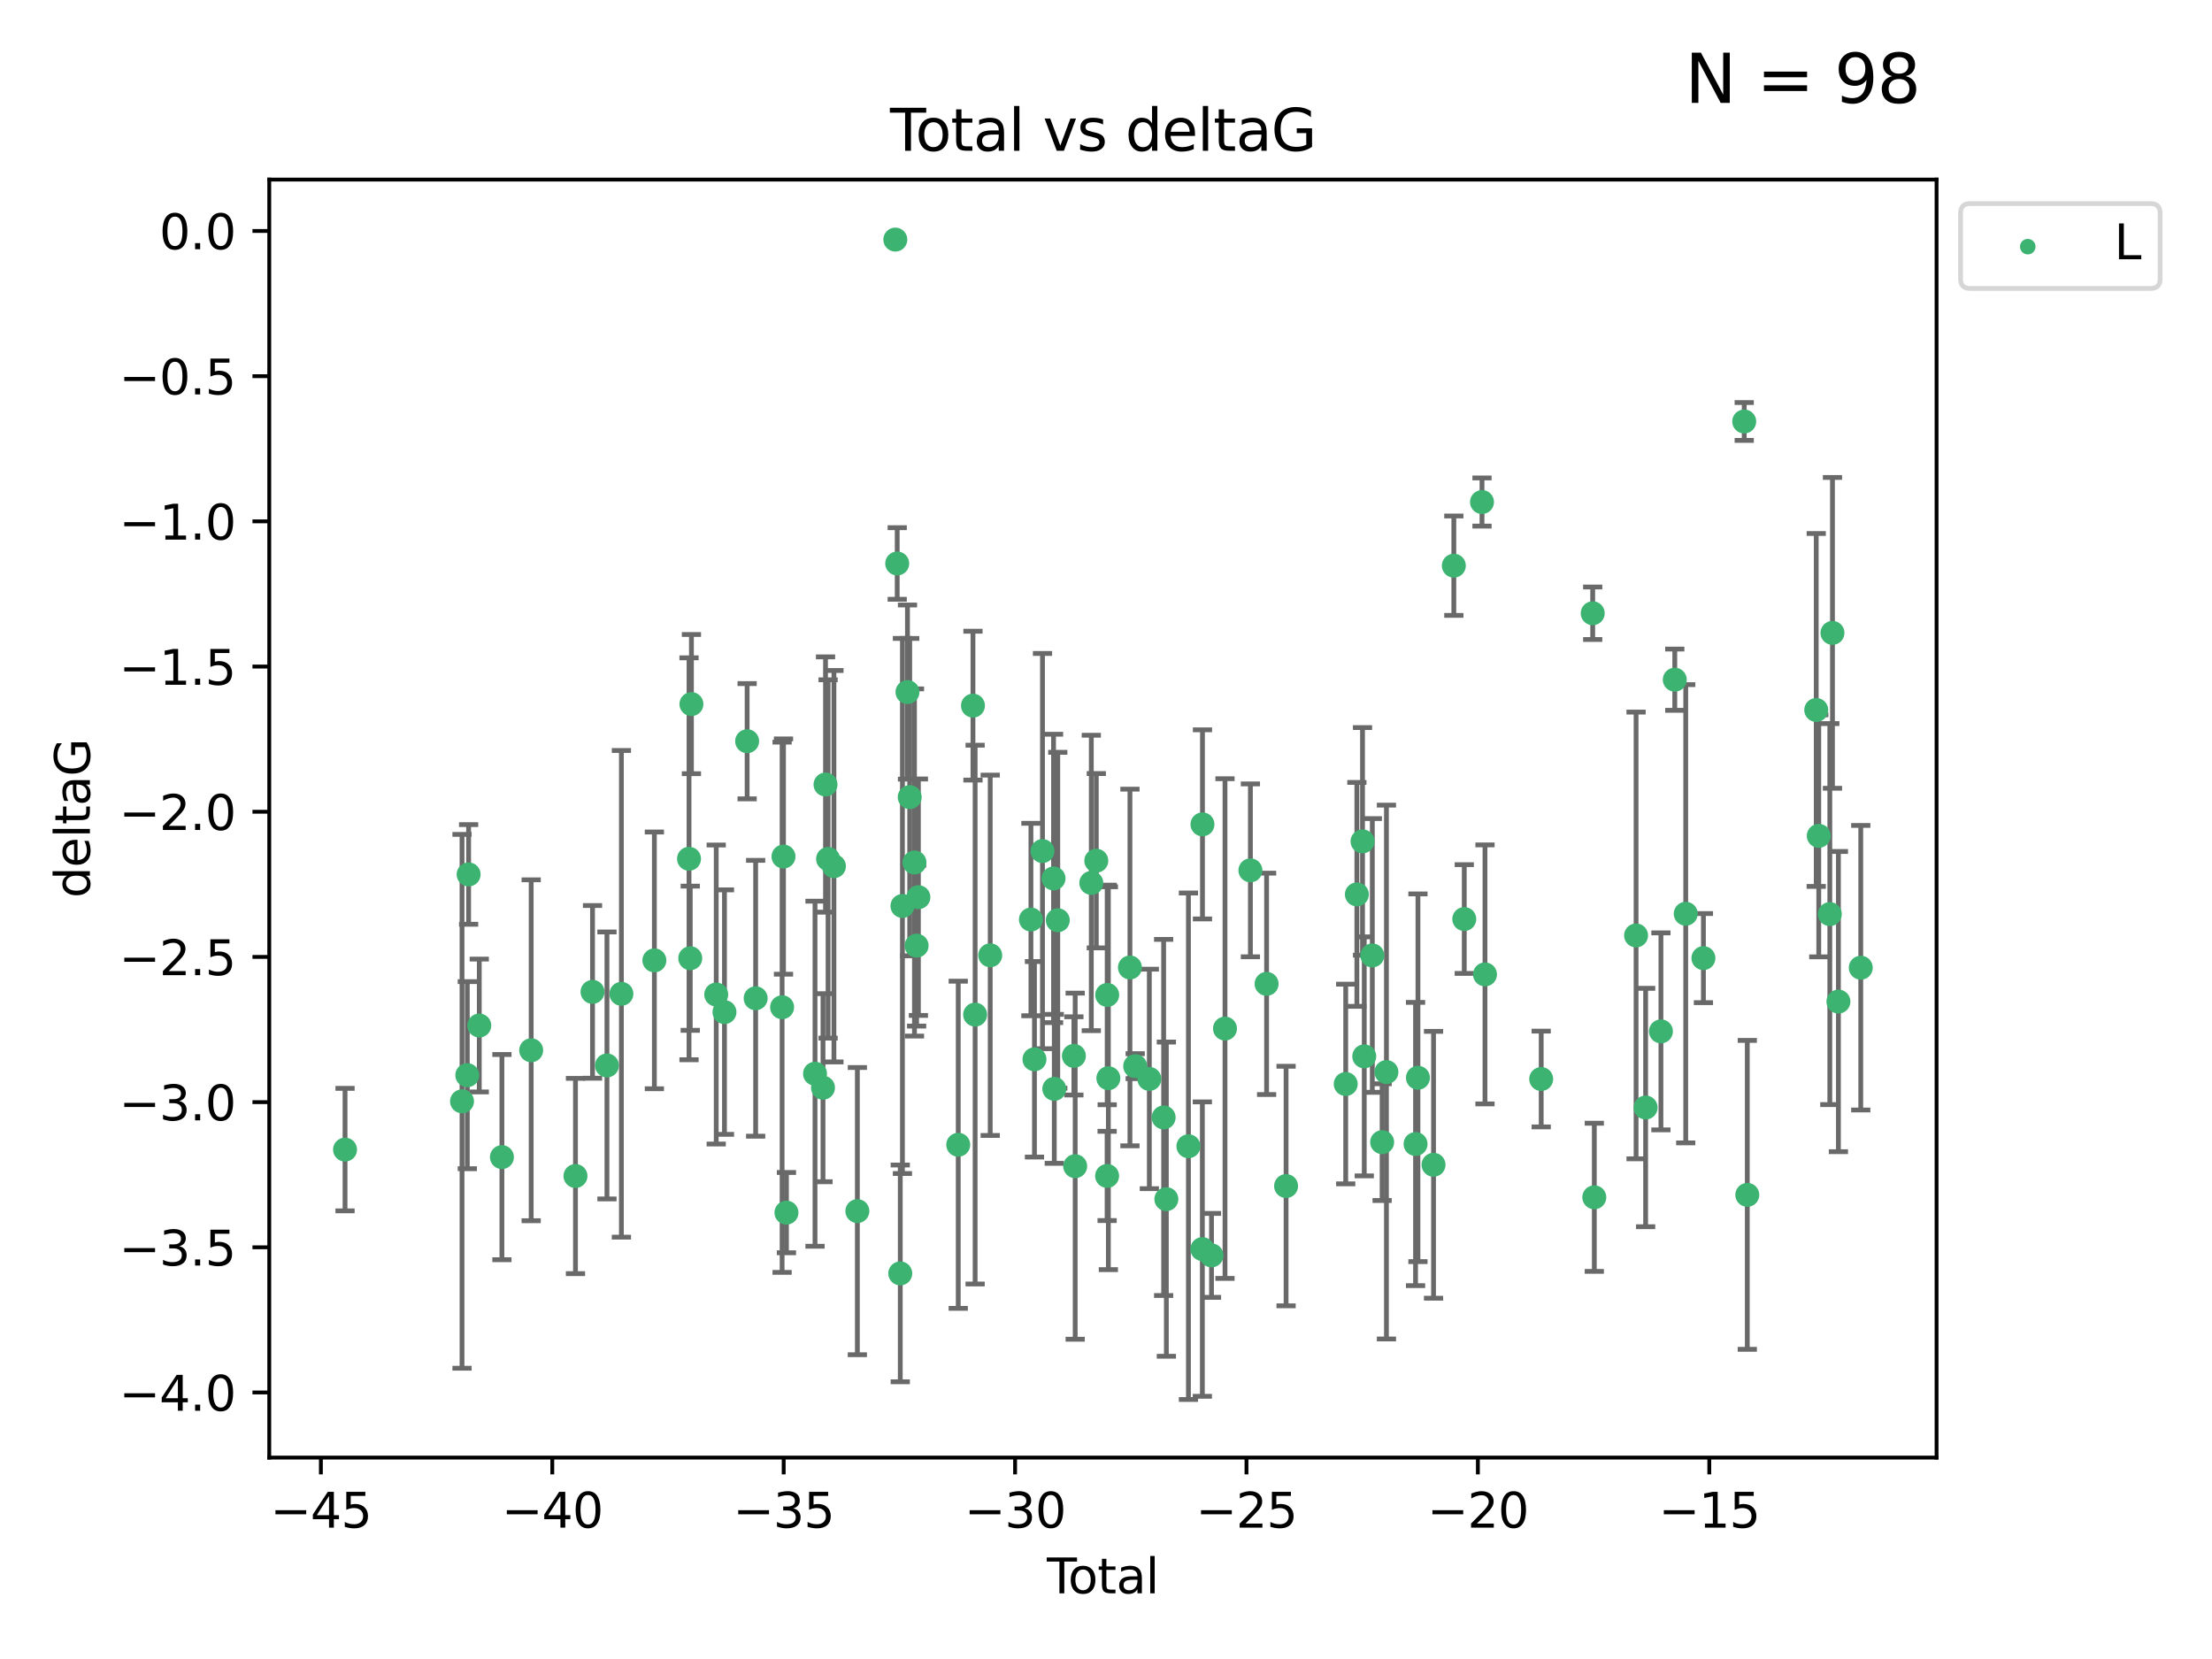 <?xml version="1.0" encoding="utf-8" standalone="no"?>
<!DOCTYPE svg PUBLIC "-//W3C//DTD SVG 1.1//EN"
  "http://www.w3.org/Graphics/SVG/1.1/DTD/svg11.dtd">
<svg xmlns:xlink="http://www.w3.org/1999/xlink" width="460.8pt" height="345.6pt" viewBox="0 0 460.8 345.6" xmlns="http://www.w3.org/2000/svg" version="1.1">
 <defs>
  <style type="text/css">*{stroke-linejoin: round; stroke-linecap: butt}</style>
 </defs>
 <g id="figure_1">
  <g id="patch_1">
   <path d="M 0 345.6 
L 460.8 345.6 
L 460.8 0 
L 0 0 
z
" style="fill: #ffffff"/>
  </g>
  <g id="axes_1">
   <g id="patch_2">
    <path d="M 56.09 303.64 
L 403.42 303.64 
L 403.42 37.411 
L 56.09 37.411 
z
" style="fill: #ffffff"/>
   </g>
   <g id="PathCollection_1">
    <defs>
     <path id="m01cafab165" d="M 0 1.118 
C 0.297 1.118 0.581 1 0.791 0.791 
C 1 0.581 1.118 0.297 1.118 0 
C 1.118 -0.297 1 -0.581 0.791 -0.791 
C 0.581 -1 0.297 -1.118 0 -1.118 
C -0.297 -1.118 -0.581 -1 -0.791 -0.791 
C -1 -0.581 -1.118 -0.297 -1.118 0 
C -1.118 0.297 -1 0.581 -0.791 0.791 
C -0.581 1 -0.297 1.118 0 1.118 
z
" style="stroke: #3cb371"/>
    </defs>
    <g clip-path="url(#p22b4538ef6)">
     <use xlink:href="#m01cafab165" x="71.878" y="239.484" style="fill: #3cb371; stroke: #3cb371"/>
     <use xlink:href="#m01cafab165" x="96.247" y="229.424" style="fill: #3cb371; stroke: #3cb371"/>
     <use xlink:href="#m01cafab165" x="97.348" y="223.979" style="fill: #3cb371; stroke: #3cb371"/>
     <use xlink:href="#m01cafab165" x="97.622" y="182.16" style="fill: #3cb371; stroke: #3cb371"/>
     <use xlink:href="#m01cafab165" x="99.842" y="213.633" style="fill: #3cb371; stroke: #3cb371"/>
     <use xlink:href="#m01cafab165" x="104.559" y="241.046" style="fill: #3cb371; stroke: #3cb371"/>
     <use xlink:href="#m01cafab165" x="110.654" y="218.792" style="fill: #3cb371; stroke: #3cb371"/>
     <use xlink:href="#m01cafab165" x="119.882" y="244.981" style="fill: #3cb371; stroke: #3cb371"/>
     <use xlink:href="#m01cafab165" x="123.434" y="206.625" style="fill: #3cb371; stroke: #3cb371"/>
     <use xlink:href="#m01cafab165" x="126.441" y="221.954" style="fill: #3cb371; stroke: #3cb371"/>
     <use xlink:href="#m01cafab165" x="129.449" y="207.031" style="fill: #3cb371; stroke: #3cb371"/>
     <use xlink:href="#m01cafab165" x="136.319" y="200.065" style="fill: #3cb371; stroke: #3cb371"/>
     <use xlink:href="#m01cafab165" x="143.536" y="178.9" style="fill: #3cb371; stroke: #3cb371"/>
     <use xlink:href="#m01cafab165" x="143.793" y="199.618" style="fill: #3cb371; stroke: #3cb371"/>
     <use xlink:href="#m01cafab165" x="144.036" y="146.676" style="fill: #3cb371; stroke: #3cb371"/>
     <use xlink:href="#m01cafab165" x="149.202" y="207.177" style="fill: #3cb371; stroke: #3cb371"/>
     <use xlink:href="#m01cafab165" x="150.921" y="210.84" style="fill: #3cb371; stroke: #3cb371"/>
     <use xlink:href="#m01cafab165" x="155.641" y="154.41" style="fill: #3cb371; stroke: #3cb371"/>
     <use xlink:href="#m01cafab165" x="157.416" y="207.962" style="fill: #3cb371; stroke: #3cb371"/>
     <use xlink:href="#m01cafab165" x="162.929" y="209.826" style="fill: #3cb371; stroke: #3cb371"/>
     <use xlink:href="#m01cafab165" x="163.217" y="178.432" style="fill: #3cb371; stroke: #3cb371"/>
     <use xlink:href="#m01cafab165" x="163.831" y="252.612" style="fill: #3cb371; stroke: #3cb371"/>
     <use xlink:href="#m01cafab165" x="169.783" y="223.674" style="fill: #3cb371; stroke: #3cb371"/>
     <use xlink:href="#m01cafab165" x="171.445" y="226.588" style="fill: #3cb371; stroke: #3cb371"/>
     <use xlink:href="#m01cafab165" x="171.971" y="163.43" style="fill: #3cb371; stroke: #3cb371"/>
     <use xlink:href="#m01cafab165" x="172.504" y="178.935" style="fill: #3cb371; stroke: #3cb371"/>
     <use xlink:href="#m01cafab165" x="173.723" y="180.449" style="fill: #3cb371; stroke: #3cb371"/>
     <use xlink:href="#m01cafab165" x="178.605" y="252.297" style="fill: #3cb371; stroke: #3cb371"/>
     <use xlink:href="#m01cafab165" x="186.514" y="49.912" style="fill: #3cb371; stroke: #3cb371"/>
     <use xlink:href="#m01cafab165" x="186.906" y="117.385" style="fill: #3cb371; stroke: #3cb371"/>
     <use xlink:href="#m01cafab165" x="187.542" y="265.275" style="fill: #3cb371; stroke: #3cb371"/>
     <use xlink:href="#m01cafab165" x="187.995" y="188.728" style="fill: #3cb371; stroke: #3cb371"/>
     <use xlink:href="#m01cafab165" x="189.045" y="144.166" style="fill: #3cb371; stroke: #3cb371"/>
     <use xlink:href="#m01cafab165" x="189.509" y="166.061" style="fill: #3cb371; stroke: #3cb371"/>
     <use xlink:href="#m01cafab165" x="190.502" y="179.668" style="fill: #3cb371; stroke: #3cb371"/>
     <use xlink:href="#m01cafab165" x="190.946" y="196.996" style="fill: #3cb371; stroke: #3cb371"/>
     <use xlink:href="#m01cafab165" x="191.319" y="186.904" style="fill: #3cb371; stroke: #3cb371"/>
     <use xlink:href="#m01cafab165" x="199.618" y="238.475" style="fill: #3cb371; stroke: #3cb371"/>
     <use xlink:href="#m01cafab165" x="202.686" y="146.998" style="fill: #3cb371; stroke: #3cb371"/>
     <use xlink:href="#m01cafab165" x="203.137" y="211.361" style="fill: #3cb371; stroke: #3cb371"/>
     <use xlink:href="#m01cafab165" x="206.281" y="199.004" style="fill: #3cb371; stroke: #3cb371"/>
     <use xlink:href="#m01cafab165" x="214.76" y="191.556" style="fill: #3cb371; stroke: #3cb371"/>
     <use xlink:href="#m01cafab165" x="215.498" y="220.671" style="fill: #3cb371; stroke: #3cb371"/>
     <use xlink:href="#m01cafab165" x="217.17" y="177.294" style="fill: #3cb371; stroke: #3cb371"/>
     <use xlink:href="#m01cafab165" x="219.473" y="182.993" style="fill: #3cb371; stroke: #3cb371"/>
     <use xlink:href="#m01cafab165" x="219.627" y="226.828" style="fill: #3cb371; stroke: #3cb371"/>
     <use xlink:href="#m01cafab165" x="220.353" y="191.708" style="fill: #3cb371; stroke: #3cb371"/>
     <use xlink:href="#m01cafab165" x="223.711" y="219.96" style="fill: #3cb371; stroke: #3cb371"/>
     <use xlink:href="#m01cafab165" x="223.981" y="242.938" style="fill: #3cb371; stroke: #3cb371"/>
     <use xlink:href="#m01cafab165" x="227.339" y="183.93" style="fill: #3cb371; stroke: #3cb371"/>
     <use xlink:href="#m01cafab165" x="228.38" y="179.302" style="fill: #3cb371; stroke: #3cb371"/>
     <use xlink:href="#m01cafab165" x="230.631" y="244.968" style="fill: #3cb371; stroke: #3cb371"/>
     <use xlink:href="#m01cafab165" x="230.649" y="207.262" style="fill: #3cb371; stroke: #3cb371"/>
     <use xlink:href="#m01cafab165" x="230.892" y="224.61" style="fill: #3cb371; stroke: #3cb371"/>
     <use xlink:href="#m01cafab165" x="235.387" y="201.543" style="fill: #3cb371; stroke: #3cb371"/>
     <use xlink:href="#m01cafab165" x="236.48" y="222.099" style="fill: #3cb371; stroke: #3cb371"/>
     <use xlink:href="#m01cafab165" x="239.428" y="224.762" style="fill: #3cb371; stroke: #3cb371"/>
     <use xlink:href="#m01cafab165" x="242.407" y="232.784" style="fill: #3cb371; stroke: #3cb371"/>
     <use xlink:href="#m01cafab165" x="242.974" y="249.805" style="fill: #3cb371; stroke: #3cb371"/>
     <use xlink:href="#m01cafab165" x="247.572" y="238.783" style="fill: #3cb371; stroke: #3cb371"/>
     <use xlink:href="#m01cafab165" x="250.472" y="260.207" style="fill: #3cb371; stroke: #3cb371"/>
     <use xlink:href="#m01cafab165" x="250.497" y="171.728" style="fill: #3cb371; stroke: #3cb371"/>
     <use xlink:href="#m01cafab165" x="252.377" y="261.519" style="fill: #3cb371; stroke: #3cb371"/>
     <use xlink:href="#m01cafab165" x="255.189" y="214.269" style="fill: #3cb371; stroke: #3cb371"/>
     <use xlink:href="#m01cafab165" x="260.483" y="181.31" style="fill: #3cb371; stroke: #3cb371"/>
     <use xlink:href="#m01cafab165" x="263.856" y="204.954" style="fill: #3cb371; stroke: #3cb371"/>
     <use xlink:href="#m01cafab165" x="267.914" y="247.075" style="fill: #3cb371; stroke: #3cb371"/>
     <use xlink:href="#m01cafab165" x="280.336" y="225.82" style="fill: #3cb371; stroke: #3cb371"/>
     <use xlink:href="#m01cafab165" x="282.662" y="186.319" style="fill: #3cb371; stroke: #3cb371"/>
     <use xlink:href="#m01cafab165" x="283.838" y="175.276" style="fill: #3cb371; stroke: #3cb371"/>
     <use xlink:href="#m01cafab165" x="284.2" y="220.06" style="fill: #3cb371; stroke: #3cb371"/>
     <use xlink:href="#m01cafab165" x="285.877" y="199.035" style="fill: #3cb371; stroke: #3cb371"/>
     <use xlink:href="#m01cafab165" x="287.924" y="237.931" style="fill: #3cb371; stroke: #3cb371"/>
     <use xlink:href="#m01cafab165" x="288.82" y="223.329" style="fill: #3cb371; stroke: #3cb371"/>
     <use xlink:href="#m01cafab165" x="294.887" y="238.32" style="fill: #3cb371; stroke: #3cb371"/>
     <use xlink:href="#m01cafab165" x="295.384" y="224.516" style="fill: #3cb371; stroke: #3cb371"/>
     <use xlink:href="#m01cafab165" x="298.631" y="242.644" style="fill: #3cb371; stroke: #3cb371"/>
     <use xlink:href="#m01cafab165" x="302.86" y="117.842" style="fill: #3cb371; stroke: #3cb371"/>
     <use xlink:href="#m01cafab165" x="305.036" y="191.454" style="fill: #3cb371; stroke: #3cb371"/>
     <use xlink:href="#m01cafab165" x="308.728" y="104.582" style="fill: #3cb371; stroke: #3cb371"/>
     <use xlink:href="#m01cafab165" x="309.352" y="202.985" style="fill: #3cb371; stroke: #3cb371"/>
     <use xlink:href="#m01cafab165" x="321.059" y="224.779" style="fill: #3cb371; stroke: #3cb371"/>
     <use xlink:href="#m01cafab165" x="331.79" y="127.752" style="fill: #3cb371; stroke: #3cb371"/>
     <use xlink:href="#m01cafab165" x="332.123" y="249.419" style="fill: #3cb371; stroke: #3cb371"/>
     <use xlink:href="#m01cafab165" x="340.824" y="194.872" style="fill: #3cb371; stroke: #3cb371"/>
     <use xlink:href="#m01cafab165" x="342.815" y="230.715" style="fill: #3cb371; stroke: #3cb371"/>
     <use xlink:href="#m01cafab165" x="346.002" y="214.854" style="fill: #3cb371; stroke: #3cb371"/>
     <use xlink:href="#m01cafab165" x="348.887" y="141.59" style="fill: #3cb371; stroke: #3cb371"/>
     <use xlink:href="#m01cafab165" x="351.17" y="190.351" style="fill: #3cb371; stroke: #3cb371"/>
     <use xlink:href="#m01cafab165" x="354.853" y="199.594" style="fill: #3cb371; stroke: #3cb371"/>
     <use xlink:href="#m01cafab165" x="363.353" y="87.801" style="fill: #3cb371; stroke: #3cb371"/>
     <use xlink:href="#m01cafab165" x="363.993" y="248.913" style="fill: #3cb371; stroke: #3cb371"/>
     <use xlink:href="#m01cafab165" x="378.354" y="147.902" style="fill: #3cb371; stroke: #3cb371"/>
     <use xlink:href="#m01cafab165" x="378.883" y="174.12" style="fill: #3cb371; stroke: #3cb371"/>
     <use xlink:href="#m01cafab165" x="381.184" y="190.421" style="fill: #3cb371; stroke: #3cb371"/>
     <use xlink:href="#m01cafab165" x="381.737" y="131.841" style="fill: #3cb371; stroke: #3cb371"/>
     <use xlink:href="#m01cafab165" x="382.976" y="208.647" style="fill: #3cb371; stroke: #3cb371"/>
     <use xlink:href="#m01cafab165" x="387.632" y="201.593" style="fill: #3cb371; stroke: #3cb371"/>
    </g>
   </g>
   <g id="matplotlib.axis_1">
    <g id="xtick_1">
     <g id="line2d_1">
      <defs>
       <path id="m771b79b92c" d="M 0 0 
L 0 3.5 
" style="stroke: #000000; stroke-width: 0.8"/>
      </defs>
      <g>
       <use xlink:href="#m771b79b92c" x="66.847" y="303.64" style="stroke: #000000; stroke-width: 0.8"/>
      </g>
     </g>
     <g id="text_1">
      <!-- −45 -->
      <g transform="translate(56.295 318.238)scale(0.1 -0.1)">
       <defs>
        <path id="DejaVuSans-2212" d="M 678 2272 
L 4684 2272 
L 4684 1741 
L 678 1741 
L 678 2272 
z
" transform="scale(0.016)"/>
        <path id="DejaVuSans-34" d="M 2419 4116 
L 825 1625 
L 2419 1625 
L 2419 4116 
z
M 2253 4666 
L 3047 4666 
L 3047 1625 
L 3713 1625 
L 3713 1100 
L 3047 1100 
L 3047 0 
L 2419 0 
L 2419 1100 
L 313 1100 
L 313 1709 
L 2253 4666 
z
" transform="scale(0.016)"/>
        <path id="DejaVuSans-35" d="M 691 4666 
L 3169 4666 
L 3169 4134 
L 1269 4134 
L 1269 2991 
Q 1406 3038 1543 3061 
Q 1681 3084 1819 3084 
Q 2600 3084 3056 2656 
Q 3513 2228 3513 1497 
Q 3513 744 3044 326 
Q 2575 -91 1722 -91 
Q 1428 -91 1123 -41 
Q 819 9 494 109 
L 494 744 
Q 775 591 1075 516 
Q 1375 441 1709 441 
Q 2250 441 2565 725 
Q 2881 1009 2881 1497 
Q 2881 1984 2565 2268 
Q 2250 2553 1709 2553 
Q 1456 2553 1204 2497 
Q 953 2441 691 2322 
L 691 4666 
z
" transform="scale(0.016)"/>
       </defs>
       <use xlink:href="#DejaVuSans-2212"/>
       <use xlink:href="#DejaVuSans-34" x="83.789"/>
       <use xlink:href="#DejaVuSans-35" x="147.412"/>
      </g>
     </g>
    </g>
    <g id="xtick_2">
     <g id="line2d_2">
      <g>
       <use xlink:href="#m771b79b92c" x="115.052" y="303.64" style="stroke: #000000; stroke-width: 0.8"/>
      </g>
     </g>
     <g id="text_2">
      <!-- −40 -->
      <g transform="translate(104.499 318.238)scale(0.1 -0.1)">
       <defs>
        <path id="DejaVuSans-30" d="M 2034 4250 
Q 1547 4250 1301 3770 
Q 1056 3291 1056 2328 
Q 1056 1369 1301 889 
Q 1547 409 2034 409 
Q 2525 409 2770 889 
Q 3016 1369 3016 2328 
Q 3016 3291 2770 3770 
Q 2525 4250 2034 4250 
z
M 2034 4750 
Q 2819 4750 3233 4129 
Q 3647 3509 3647 2328 
Q 3647 1150 3233 529 
Q 2819 -91 2034 -91 
Q 1250 -91 836 529 
Q 422 1150 422 2328 
Q 422 3509 836 4129 
Q 1250 4750 2034 4750 
z
" transform="scale(0.016)"/>
       </defs>
       <use xlink:href="#DejaVuSans-2212"/>
       <use xlink:href="#DejaVuSans-34" x="83.789"/>
       <use xlink:href="#DejaVuSans-30" x="147.412"/>
      </g>
     </g>
    </g>
    <g id="xtick_3">
     <g id="line2d_3">
      <g>
       <use xlink:href="#m771b79b92c" x="163.256" y="303.64" style="stroke: #000000; stroke-width: 0.8"/>
      </g>
     </g>
     <g id="text_3">
      <!-- −35 -->
      <g transform="translate(152.704 318.238)scale(0.1 -0.1)">
       <defs>
        <path id="DejaVuSans-33" d="M 2597 2516 
Q 3050 2419 3304 2112 
Q 3559 1806 3559 1356 
Q 3559 666 3084 287 
Q 2609 -91 1734 -91 
Q 1441 -91 1130 -33 
Q 819 25 488 141 
L 488 750 
Q 750 597 1062 519 
Q 1375 441 1716 441 
Q 2309 441 2620 675 
Q 2931 909 2931 1356 
Q 2931 1769 2642 2001 
Q 2353 2234 1838 2234 
L 1294 2234 
L 1294 2753 
L 1863 2753 
Q 2328 2753 2575 2939 
Q 2822 3125 2822 3475 
Q 2822 3834 2567 4026 
Q 2313 4219 1838 4219 
Q 1578 4219 1281 4162 
Q 984 4106 628 3988 
L 628 4550 
Q 988 4650 1302 4700 
Q 1616 4750 1894 4750 
Q 2613 4750 3031 4423 
Q 3450 4097 3450 3541 
Q 3450 3153 3228 2886 
Q 3006 2619 2597 2516 
z
" transform="scale(0.016)"/>
       </defs>
       <use xlink:href="#DejaVuSans-2212"/>
       <use xlink:href="#DejaVuSans-33" x="83.789"/>
       <use xlink:href="#DejaVuSans-35" x="147.412"/>
      </g>
     </g>
    </g>
    <g id="xtick_4">
     <g id="line2d_4">
      <g>
       <use xlink:href="#m771b79b92c" x="211.461" y="303.64" style="stroke: #000000; stroke-width: 0.8"/>
      </g>
     </g>
     <g id="text_4">
      <!-- −30 -->
      <g transform="translate(200.909 318.238)scale(0.1 -0.1)">
       <use xlink:href="#DejaVuSans-2212"/>
       <use xlink:href="#DejaVuSans-33" x="83.789"/>
       <use xlink:href="#DejaVuSans-30" x="147.412"/>
      </g>
     </g>
    </g>
    <g id="xtick_5">
     <g id="line2d_5">
      <g>
       <use xlink:href="#m771b79b92c" x="259.665" y="303.64" style="stroke: #000000; stroke-width: 0.8"/>
      </g>
     </g>
     <g id="text_5">
      <!-- −25 -->
      <g transform="translate(249.113 318.238)scale(0.1 -0.1)">
       <defs>
        <path id="DejaVuSans-32" d="M 1228 531 
L 3431 531 
L 3431 0 
L 469 0 
L 469 531 
Q 828 903 1448 1529 
Q 2069 2156 2228 2338 
Q 2531 2678 2651 2914 
Q 2772 3150 2772 3378 
Q 2772 3750 2511 3984 
Q 2250 4219 1831 4219 
Q 1534 4219 1204 4116 
Q 875 4013 500 3803 
L 500 4441 
Q 881 4594 1212 4672 
Q 1544 4750 1819 4750 
Q 2544 4750 2975 4387 
Q 3406 4025 3406 3419 
Q 3406 3131 3298 2873 
Q 3191 2616 2906 2266 
Q 2828 2175 2409 1742 
Q 1991 1309 1228 531 
z
" transform="scale(0.016)"/>
       </defs>
       <use xlink:href="#DejaVuSans-2212"/>
       <use xlink:href="#DejaVuSans-32" x="83.789"/>
       <use xlink:href="#DejaVuSans-35" x="147.412"/>
      </g>
     </g>
    </g>
    <g id="xtick_6">
     <g id="line2d_6">
      <g>
       <use xlink:href="#m771b79b92c" x="307.87" y="303.64" style="stroke: #000000; stroke-width: 0.8"/>
      </g>
     </g>
     <g id="text_6">
      <!-- −20 -->
      <g transform="translate(297.318 318.238)scale(0.1 -0.1)">
       <use xlink:href="#DejaVuSans-2212"/>
       <use xlink:href="#DejaVuSans-32" x="83.789"/>
       <use xlink:href="#DejaVuSans-30" x="147.412"/>
      </g>
     </g>
    </g>
    <g id="xtick_7">
     <g id="line2d_7">
      <g>
       <use xlink:href="#m771b79b92c" x="356.075" y="303.64" style="stroke: #000000; stroke-width: 0.8"/>
      </g>
     </g>
     <g id="text_7">
      <!-- −15 -->
      <g transform="translate(345.522 318.238)scale(0.1 -0.1)">
       <defs>
        <path id="DejaVuSans-31" d="M 794 531 
L 1825 531 
L 1825 4091 
L 703 3866 
L 703 4441 
L 1819 4666 
L 2450 4666 
L 2450 531 
L 3481 531 
L 3481 0 
L 794 0 
L 794 531 
z
" transform="scale(0.016)"/>
       </defs>
       <use xlink:href="#DejaVuSans-2212"/>
       <use xlink:href="#DejaVuSans-31" x="83.789"/>
       <use xlink:href="#DejaVuSans-35" x="147.412"/>
      </g>
     </g>
    </g>
    <g id="text_8">
     <!-- Total -->
     <g transform="translate(218.078 331.917)scale(0.1 -0.1)">
      <defs>
       <path id="DejaVuSans-54" d="M -19 4666 
L 3928 4666 
L 3928 4134 
L 2272 4134 
L 2272 0 
L 1638 0 
L 1638 4134 
L -19 4134 
L -19 4666 
z
" transform="scale(0.016)"/>
       <path id="DejaVuSans-6f" d="M 1959 3097 
Q 1497 3097 1228 2736 
Q 959 2375 959 1747 
Q 959 1119 1226 758 
Q 1494 397 1959 397 
Q 2419 397 2687 759 
Q 2956 1122 2956 1747 
Q 2956 2369 2687 2733 
Q 2419 3097 1959 3097 
z
M 1959 3584 
Q 2709 3584 3137 3096 
Q 3566 2609 3566 1747 
Q 3566 888 3137 398 
Q 2709 -91 1959 -91 
Q 1206 -91 779 398 
Q 353 888 353 1747 
Q 353 2609 779 3096 
Q 1206 3584 1959 3584 
z
" transform="scale(0.016)"/>
       <path id="DejaVuSans-74" d="M 1172 4494 
L 1172 3500 
L 2356 3500 
L 2356 3053 
L 1172 3053 
L 1172 1153 
Q 1172 725 1289 603 
Q 1406 481 1766 481 
L 2356 481 
L 2356 0 
L 1766 0 
Q 1100 0 847 248 
Q 594 497 594 1153 
L 594 3053 
L 172 3053 
L 172 3500 
L 594 3500 
L 594 4494 
L 1172 4494 
z
" transform="scale(0.016)"/>
       <path id="DejaVuSans-61" d="M 2194 1759 
Q 1497 1759 1228 1600 
Q 959 1441 959 1056 
Q 959 750 1161 570 
Q 1363 391 1709 391 
Q 2188 391 2477 730 
Q 2766 1069 2766 1631 
L 2766 1759 
L 2194 1759 
z
M 3341 1997 
L 3341 0 
L 2766 0 
L 2766 531 
Q 2569 213 2275 61 
Q 1981 -91 1556 -91 
Q 1019 -91 701 211 
Q 384 513 384 1019 
Q 384 1609 779 1909 
Q 1175 2209 1959 2209 
L 2766 2209 
L 2766 2266 
Q 2766 2663 2505 2880 
Q 2244 3097 1772 3097 
Q 1472 3097 1187 3025 
Q 903 2953 641 2809 
L 641 3341 
Q 956 3463 1253 3523 
Q 1550 3584 1831 3584 
Q 2591 3584 2966 3190 
Q 3341 2797 3341 1997 
z
" transform="scale(0.016)"/>
       <path id="DejaVuSans-6c" d="M 603 4863 
L 1178 4863 
L 1178 0 
L 603 0 
L 603 4863 
z
" transform="scale(0.016)"/>
      </defs>
      <use xlink:href="#DejaVuSans-54"/>
      <use xlink:href="#DejaVuSans-6f" x="44.084"/>
      <use xlink:href="#DejaVuSans-74" x="105.266"/>
      <use xlink:href="#DejaVuSans-61" x="144.475"/>
      <use xlink:href="#DejaVuSans-6c" x="205.754"/>
     </g>
    </g>
   </g>
   <g id="matplotlib.axis_2">
    <g id="ytick_1">
     <g id="line2d_8">
      <defs>
       <path id="meba99eb606" d="M 0 0 
L -3.5 0 
" style="stroke: #000000; stroke-width: 0.8"/>
      </defs>
      <g>
       <use xlink:href="#meba99eb606" x="56.09" y="290.081" style="stroke: #000000; stroke-width: 0.8"/>
      </g>
     </g>
     <g id="text_9">
      <!-- −4.0 -->
      <g transform="translate(24.807 293.88)scale(0.1 -0.1)">
       <defs>
        <path id="DejaVuSans-2e" d="M 684 794 
L 1344 794 
L 1344 0 
L 684 0 
L 684 794 
z
" transform="scale(0.016)"/>
       </defs>
       <use xlink:href="#DejaVuSans-2212"/>
       <use xlink:href="#DejaVuSans-34" x="83.789"/>
       <use xlink:href="#DejaVuSans-2e" x="147.412"/>
       <use xlink:href="#DejaVuSans-30" x="179.199"/>
      </g>
     </g>
    </g>
    <g id="ytick_2">
     <g id="line2d_9">
      <g>
       <use xlink:href="#meba99eb606" x="56.09" y="259.836" style="stroke: #000000; stroke-width: 0.8"/>
      </g>
     </g>
     <g id="text_10">
      <!-- −3.5 -->
      <g transform="translate(24.807 263.635)scale(0.1 -0.1)">
       <use xlink:href="#DejaVuSans-2212"/>
       <use xlink:href="#DejaVuSans-33" x="83.789"/>
       <use xlink:href="#DejaVuSans-2e" x="147.412"/>
       <use xlink:href="#DejaVuSans-35" x="179.199"/>
      </g>
     </g>
    </g>
    <g id="ytick_3">
     <g id="line2d_10">
      <g>
       <use xlink:href="#meba99eb606" x="56.09" y="229.59" style="stroke: #000000; stroke-width: 0.8"/>
      </g>
     </g>
     <g id="text_11">
      <!-- −3.0 -->
      <g transform="translate(24.807 233.389)scale(0.1 -0.1)">
       <use xlink:href="#DejaVuSans-2212"/>
       <use xlink:href="#DejaVuSans-33" x="83.789"/>
       <use xlink:href="#DejaVuSans-2e" x="147.412"/>
       <use xlink:href="#DejaVuSans-30" x="179.199"/>
      </g>
     </g>
    </g>
    <g id="ytick_4">
     <g id="line2d_11">
      <g>
       <use xlink:href="#meba99eb606" x="56.09" y="199.345" style="stroke: #000000; stroke-width: 0.8"/>
      </g>
     </g>
     <g id="text_12">
      <!-- −2.5 -->
      <g transform="translate(24.807 203.144)scale(0.1 -0.1)">
       <use xlink:href="#DejaVuSans-2212"/>
       <use xlink:href="#DejaVuSans-32" x="83.789"/>
       <use xlink:href="#DejaVuSans-2e" x="147.412"/>
       <use xlink:href="#DejaVuSans-35" x="179.199"/>
      </g>
     </g>
    </g>
    <g id="ytick_5">
     <g id="line2d_12">
      <g>
       <use xlink:href="#meba99eb606" x="56.09" y="169.099" style="stroke: #000000; stroke-width: 0.8"/>
      </g>
     </g>
     <g id="text_13">
      <!-- −2.0 -->
      <g transform="translate(24.807 172.899)scale(0.1 -0.1)">
       <use xlink:href="#DejaVuSans-2212"/>
       <use xlink:href="#DejaVuSans-32" x="83.789"/>
       <use xlink:href="#DejaVuSans-2e" x="147.412"/>
       <use xlink:href="#DejaVuSans-30" x="179.199"/>
      </g>
     </g>
    </g>
    <g id="ytick_6">
     <g id="line2d_13">
      <g>
       <use xlink:href="#meba99eb606" x="56.09" y="138.854" style="stroke: #000000; stroke-width: 0.8"/>
      </g>
     </g>
     <g id="text_14">
      <!-- −1.5 -->
      <g transform="translate(24.807 142.653)scale(0.1 -0.1)">
       <use xlink:href="#DejaVuSans-2212"/>
       <use xlink:href="#DejaVuSans-31" x="83.789"/>
       <use xlink:href="#DejaVuSans-2e" x="147.412"/>
       <use xlink:href="#DejaVuSans-35" x="179.199"/>
      </g>
     </g>
    </g>
    <g id="ytick_7">
     <g id="line2d_14">
      <g>
       <use xlink:href="#meba99eb606" x="56.09" y="108.608" style="stroke: #000000; stroke-width: 0.8"/>
      </g>
     </g>
     <g id="text_15">
      <!-- −1.0 -->
      <g transform="translate(24.807 112.408)scale(0.1 -0.1)">
       <use xlink:href="#DejaVuSans-2212"/>
       <use xlink:href="#DejaVuSans-31" x="83.789"/>
       <use xlink:href="#DejaVuSans-2e" x="147.412"/>
       <use xlink:href="#DejaVuSans-30" x="179.199"/>
      </g>
     </g>
    </g>
    <g id="ytick_8">
     <g id="line2d_15">
      <g>
       <use xlink:href="#meba99eb606" x="56.09" y="78.363" style="stroke: #000000; stroke-width: 0.8"/>
      </g>
     </g>
     <g id="text_16">
      <!-- −0.5 -->
      <g transform="translate(24.807 82.162)scale(0.1 -0.1)">
       <use xlink:href="#DejaVuSans-2212"/>
       <use xlink:href="#DejaVuSans-30" x="83.789"/>
       <use xlink:href="#DejaVuSans-2e" x="147.412"/>
       <use xlink:href="#DejaVuSans-35" x="179.199"/>
      </g>
     </g>
    </g>
    <g id="ytick_9">
     <g id="line2d_16">
      <g>
       <use xlink:href="#meba99eb606" x="56.09" y="48.117" style="stroke: #000000; stroke-width: 0.8"/>
      </g>
     </g>
     <g id="text_17">
      <!-- 0.0 -->
      <g transform="translate(33.187 51.917)scale(0.1 -0.1)">
       <use xlink:href="#DejaVuSans-30"/>
       <use xlink:href="#DejaVuSans-2e" x="63.623"/>
       <use xlink:href="#DejaVuSans-30" x="95.41"/>
      </g>
     </g>
    </g>
    <g id="text_18">
     <!-- deltaG -->
     <g transform="translate(18.727 187.064)rotate(-90)scale(0.1 -0.1)">
      <defs>
       <path id="DejaVuSans-64" d="M 2906 2969 
L 2906 4863 
L 3481 4863 
L 3481 0 
L 2906 0 
L 2906 525 
Q 2725 213 2448 61 
Q 2172 -91 1784 -91 
Q 1150 -91 751 415 
Q 353 922 353 1747 
Q 353 2572 751 3078 
Q 1150 3584 1784 3584 
Q 2172 3584 2448 3432 
Q 2725 3281 2906 2969 
z
M 947 1747 
Q 947 1113 1208 752 
Q 1469 391 1925 391 
Q 2381 391 2643 752 
Q 2906 1113 2906 1747 
Q 2906 2381 2643 2742 
Q 2381 3103 1925 3103 
Q 1469 3103 1208 2742 
Q 947 2381 947 1747 
z
" transform="scale(0.016)"/>
       <path id="DejaVuSans-65" d="M 3597 1894 
L 3597 1613 
L 953 1613 
Q 991 1019 1311 708 
Q 1631 397 2203 397 
Q 2534 397 2845 478 
Q 3156 559 3463 722 
L 3463 178 
Q 3153 47 2828 -22 
Q 2503 -91 2169 -91 
Q 1331 -91 842 396 
Q 353 884 353 1716 
Q 353 2575 817 3079 
Q 1281 3584 2069 3584 
Q 2775 3584 3186 3129 
Q 3597 2675 3597 1894 
z
M 3022 2063 
Q 3016 2534 2758 2815 
Q 2500 3097 2075 3097 
Q 1594 3097 1305 2825 
Q 1016 2553 972 2059 
L 3022 2063 
z
" transform="scale(0.016)"/>
       <path id="DejaVuSans-47" d="M 3809 666 
L 3809 1919 
L 2778 1919 
L 2778 2438 
L 4434 2438 
L 4434 434 
Q 4069 175 3628 42 
Q 3188 -91 2688 -91 
Q 1594 -91 976 548 
Q 359 1188 359 2328 
Q 359 3472 976 4111 
Q 1594 4750 2688 4750 
Q 3144 4750 3555 4637 
Q 3966 4525 4313 4306 
L 4313 3634 
Q 3963 3931 3569 4081 
Q 3175 4231 2741 4231 
Q 1884 4231 1454 3753 
Q 1025 3275 1025 2328 
Q 1025 1384 1454 906 
Q 1884 428 2741 428 
Q 3075 428 3337 486 
Q 3600 544 3809 666 
z
" transform="scale(0.016)"/>
      </defs>
      <use xlink:href="#DejaVuSans-64"/>
      <use xlink:href="#DejaVuSans-65" x="63.477"/>
      <use xlink:href="#DejaVuSans-6c" x="125"/>
      <use xlink:href="#DejaVuSans-74" x="152.783"/>
      <use xlink:href="#DejaVuSans-61" x="191.992"/>
      <use xlink:href="#DejaVuSans-47" x="253.271"/>
     </g>
    </g>
   </g>
   <g id="LineCollection_1">
    <path d="M 71.878 252.241 
L 71.878 226.727 
" clip-path="url(#p22b4538ef6)" style="fill: none; stroke: #696969"/>
    <path d="M 96.247 285.027 
L 96.247 173.821 
" clip-path="url(#p22b4538ef6)" style="fill: none; stroke: #696969"/>
    <path d="M 97.348 243.463 
L 97.348 204.494 
" clip-path="url(#p22b4538ef6)" style="fill: none; stroke: #696969"/>
    <path d="M 97.622 192.542 
L 97.622 171.777 
" clip-path="url(#p22b4538ef6)" style="fill: none; stroke: #696969"/>
    <path d="M 99.842 227.466 
L 99.842 199.799 
" clip-path="url(#p22b4538ef6)" style="fill: none; stroke: #696969"/>
    <path d="M 104.559 262.421 
L 104.559 219.671 
" clip-path="url(#p22b4538ef6)" style="fill: none; stroke: #696969"/>
    <path d="M 110.654 254.301 
L 110.654 183.284 
" clip-path="url(#p22b4538ef6)" style="fill: none; stroke: #696969"/>
    <path d="M 119.882 265.324 
L 119.882 224.639 
" clip-path="url(#p22b4538ef6)" style="fill: none; stroke: #696969"/>
    <path d="M 123.434 224.613 
L 123.434 188.637 
" clip-path="url(#p22b4538ef6)" style="fill: none; stroke: #696969"/>
    <path d="M 126.441 249.761 
L 126.441 194.147 
" clip-path="url(#p22b4538ef6)" style="fill: none; stroke: #696969"/>
    <path d="M 129.449 257.722 
L 129.449 156.341 
" clip-path="url(#p22b4538ef6)" style="fill: none; stroke: #696969"/>
    <path d="M 136.319 226.809 
L 136.319 173.321 
" clip-path="url(#p22b4538ef6)" style="fill: none; stroke: #696969"/>
    <path d="M 143.536 220.764 
L 143.536 137.037 
" clip-path="url(#p22b4538ef6)" style="fill: none; stroke: #696969"/>
    <path d="M 143.793 214.635 
L 143.793 184.6 
" clip-path="url(#p22b4538ef6)" style="fill: none; stroke: #696969"/>
    <path d="M 144.036 161.178 
L 144.036 132.174 
" clip-path="url(#p22b4538ef6)" style="fill: none; stroke: #696969"/>
    <path d="M 149.202 238.318 
L 149.202 176.036 
" clip-path="url(#p22b4538ef6)" style="fill: none; stroke: #696969"/>
    <path d="M 150.921 236.305 
L 150.921 185.376 
" clip-path="url(#p22b4538ef6)" style="fill: none; stroke: #696969"/>
    <path d="M 155.641 166.416 
L 155.641 142.405 
" clip-path="url(#p22b4538ef6)" style="fill: none; stroke: #696969"/>
    <path d="M 157.416 236.693 
L 157.416 179.23 
" clip-path="url(#p22b4538ef6)" style="fill: none; stroke: #696969"/>
    <path d="M 162.929 265.055 
L 162.929 154.598 
" clip-path="url(#p22b4538ef6)" style="fill: none; stroke: #696969"/>
    <path d="M 163.217 202.941 
L 163.217 153.922 
" clip-path="url(#p22b4538ef6)" style="fill: none; stroke: #696969"/>
    <path d="M 163.831 260.974 
L 163.831 244.249 
" clip-path="url(#p22b4538ef6)" style="fill: none; stroke: #696969"/>
    <path d="M 169.783 259.616 
L 169.783 187.733 
" clip-path="url(#p22b4538ef6)" style="fill: none; stroke: #696969"/>
    <path d="M 171.445 246.178 
L 171.445 206.999 
" clip-path="url(#p22b4538ef6)" style="fill: none; stroke: #696969"/>
    <path d="M 171.971 190.022 
L 171.971 136.839 
" clip-path="url(#p22b4538ef6)" style="fill: none; stroke: #696969"/>
    <path d="M 172.504 216.256 
L 172.504 141.614 
" clip-path="url(#p22b4538ef6)" style="fill: none; stroke: #696969"/>
    <path d="M 173.723 221.22 
L 173.723 139.678 
" clip-path="url(#p22b4538ef6)" style="fill: none; stroke: #696969"/>
    <path d="M 178.605 282.209 
L 178.605 222.384 
" clip-path="url(#p22b4538ef6)" style="fill: none; stroke: #696969"/>
    <path d="M 186.514 50.312 
L 186.514 49.513 
" clip-path="url(#p22b4538ef6)" style="fill: none; stroke: #696969"/>
    <path d="M 186.906 124.843 
L 186.906 109.928 
" clip-path="url(#p22b4538ef6)" style="fill: none; stroke: #696969"/>
    <path d="M 187.542 287.856 
L 187.542 242.693 
" clip-path="url(#p22b4538ef6)" style="fill: none; stroke: #696969"/>
    <path d="M 187.995 244.464 
L 187.995 132.992 
" clip-path="url(#p22b4538ef6)" style="fill: none; stroke: #696969"/>
    <path d="M 189.045 162.304 
L 189.045 126.028 
" clip-path="url(#p22b4538ef6)" style="fill: none; stroke: #696969"/>
    <path d="M 189.509 199.125 
L 189.509 132.996 
" clip-path="url(#p22b4538ef6)" style="fill: none; stroke: #696969"/>
    <path d="M 190.502 215.831 
L 190.502 143.504 
" clip-path="url(#p22b4538ef6)" style="fill: none; stroke: #696969"/>
    <path d="M 190.946 213.749 
L 190.946 180.244 
" clip-path="url(#p22b4538ef6)" style="fill: none; stroke: #696969"/>
    <path d="M 191.319 211.535 
L 191.319 162.274 
" clip-path="url(#p22b4538ef6)" style="fill: none; stroke: #696969"/>
    <path d="M 199.618 272.551 
L 199.618 204.398 
" clip-path="url(#p22b4538ef6)" style="fill: none; stroke: #696969"/>
    <path d="M 202.686 162.504 
L 202.686 131.492 
" clip-path="url(#p22b4538ef6)" style="fill: none; stroke: #696969"/>
    <path d="M 203.137 267.48 
L 203.137 155.242 
" clip-path="url(#p22b4538ef6)" style="fill: none; stroke: #696969"/>
    <path d="M 206.281 236.536 
L 206.281 161.472 
" clip-path="url(#p22b4538ef6)" style="fill: none; stroke: #696969"/>
    <path d="M 214.76 211.6 
L 214.76 171.513 
" clip-path="url(#p22b4538ef6)" style="fill: none; stroke: #696969"/>
    <path d="M 215.498 241.037 
L 215.498 200.305 
" clip-path="url(#p22b4538ef6)" style="fill: none; stroke: #696969"/>
    <path d="M 217.17 218.463 
L 217.17 136.125 
" clip-path="url(#p22b4538ef6)" style="fill: none; stroke: #696969"/>
    <path d="M 219.473 213.033 
L 219.473 152.953 
" clip-path="url(#p22b4538ef6)" style="fill: none; stroke: #696969"/>
    <path d="M 219.627 242.342 
L 219.627 211.313 
" clip-path="url(#p22b4538ef6)" style="fill: none; stroke: #696969"/>
    <path d="M 220.353 226.694 
L 220.353 156.723 
" clip-path="url(#p22b4538ef6)" style="fill: none; stroke: #696969"/>
    <path d="M 223.711 228.107 
L 223.711 211.812 
" clip-path="url(#p22b4538ef6)" style="fill: none; stroke: #696969"/>
    <path d="M 223.981 278.986 
L 223.981 206.889 
" clip-path="url(#p22b4538ef6)" style="fill: none; stroke: #696969"/>
    <path d="M 227.339 214.698 
L 227.339 153.162 
" clip-path="url(#p22b4538ef6)" style="fill: none; stroke: #696969"/>
    <path d="M 228.38 197.46 
L 228.38 161.144 
" clip-path="url(#p22b4538ef6)" style="fill: none; stroke: #696969"/>
    <path d="M 230.631 254.262 
L 230.631 235.673 
" clip-path="url(#p22b4538ef6)" style="fill: none; stroke: #696969"/>
    <path d="M 230.649 230.132 
L 230.649 184.392 
" clip-path="url(#p22b4538ef6)" style="fill: none; stroke: #696969"/>
    <path d="M 230.892 264.486 
L 230.892 184.734 
" clip-path="url(#p22b4538ef6)" style="fill: none; stroke: #696969"/>
    <path d="M 235.387 238.695 
L 235.387 164.391 
" clip-path="url(#p22b4538ef6)" style="fill: none; stroke: #696969"/>
    <path d="M 236.48 224.698 
L 236.48 219.501 
" clip-path="url(#p22b4538ef6)" style="fill: none; stroke: #696969"/>
    <path d="M 239.428 247.624 
L 239.428 201.901 
" clip-path="url(#p22b4538ef6)" style="fill: none; stroke: #696969"/>
    <path d="M 242.407 269.871 
L 242.407 195.696 
" clip-path="url(#p22b4538ef6)" style="fill: none; stroke: #696969"/>
    <path d="M 242.974 282.53 
L 242.974 217.08 
" clip-path="url(#p22b4538ef6)" style="fill: none; stroke: #696969"/>
    <path d="M 247.572 291.539 
L 247.572 186.028 
" clip-path="url(#p22b4538ef6)" style="fill: none; stroke: #696969"/>
    <path d="M 250.472 290.871 
L 250.472 229.543 
" clip-path="url(#p22b4538ef6)" style="fill: none; stroke: #696969"/>
    <path d="M 250.497 191.426 
L 250.497 152.031 
" clip-path="url(#p22b4538ef6)" style="fill: none; stroke: #696969"/>
    <path d="M 252.377 270.263 
L 252.377 252.776 
" clip-path="url(#p22b4538ef6)" style="fill: none; stroke: #696969"/>
    <path d="M 255.189 266.319 
L 255.189 162.219 
" clip-path="url(#p22b4538ef6)" style="fill: none; stroke: #696969"/>
    <path d="M 260.483 199.319 
L 260.483 163.301 
" clip-path="url(#p22b4538ef6)" style="fill: none; stroke: #696969"/>
    <path d="M 263.856 228.014 
L 263.856 181.893 
" clip-path="url(#p22b4538ef6)" style="fill: none; stroke: #696969"/>
    <path d="M 267.914 272.024 
L 267.914 222.125 
" clip-path="url(#p22b4538ef6)" style="fill: none; stroke: #696969"/>
    <path d="M 280.336 246.618 
L 280.336 205.021 
" clip-path="url(#p22b4538ef6)" style="fill: none; stroke: #696969"/>
    <path d="M 282.662 209.641 
L 282.662 162.997 
" clip-path="url(#p22b4538ef6)" style="fill: none; stroke: #696969"/>
    <path d="M 283.838 198.987 
L 283.838 151.565 
" clip-path="url(#p22b4538ef6)" style="fill: none; stroke: #696969"/>
    <path d="M 284.2 244.956 
L 284.2 195.165 
" clip-path="url(#p22b4538ef6)" style="fill: none; stroke: #696969"/>
    <path d="M 285.877 227.547 
L 285.877 170.524 
" clip-path="url(#p22b4538ef6)" style="fill: none; stroke: #696969"/>
    <path d="M 287.924 250.086 
L 287.924 225.777 
" clip-path="url(#p22b4538ef6)" style="fill: none; stroke: #696969"/>
    <path d="M 288.82 278.929 
L 288.82 167.728 
" clip-path="url(#p22b4538ef6)" style="fill: none; stroke: #696969"/>
    <path d="M 294.887 267.827 
L 294.887 208.812 
" clip-path="url(#p22b4538ef6)" style="fill: none; stroke: #696969"/>
    <path d="M 295.384 262.816 
L 295.384 186.215 
" clip-path="url(#p22b4538ef6)" style="fill: none; stroke: #696969"/>
    <path d="M 298.631 270.442 
L 298.631 214.847 
" clip-path="url(#p22b4538ef6)" style="fill: none; stroke: #696969"/>
    <path d="M 302.86 128.198 
L 302.86 107.487 
" clip-path="url(#p22b4538ef6)" style="fill: none; stroke: #696969"/>
    <path d="M 305.036 202.781 
L 305.036 180.126 
" clip-path="url(#p22b4538ef6)" style="fill: none; stroke: #696969"/>
    <path d="M 308.728 109.597 
L 308.728 99.567 
" clip-path="url(#p22b4538ef6)" style="fill: none; stroke: #696969"/>
    <path d="M 309.352 229.965 
L 309.352 176.005 
" clip-path="url(#p22b4538ef6)" style="fill: none; stroke: #696969"/>
    <path d="M 321.059 234.753 
L 321.059 214.804 
" clip-path="url(#p22b4538ef6)" style="fill: none; stroke: #696969"/>
    <path d="M 331.79 133.223 
L 331.79 122.281 
" clip-path="url(#p22b4538ef6)" style="fill: none; stroke: #696969"/>
    <path d="M 332.123 264.85 
L 332.123 233.987 
" clip-path="url(#p22b4538ef6)" style="fill: none; stroke: #696969"/>
    <path d="M 340.824 241.405 
L 340.824 148.339 
" clip-path="url(#p22b4538ef6)" style="fill: none; stroke: #696969"/>
    <path d="M 342.815 255.546 
L 342.815 205.885 
" clip-path="url(#p22b4538ef6)" style="fill: none; stroke: #696969"/>
    <path d="M 346.002 235.371 
L 346.002 194.336 
" clip-path="url(#p22b4538ef6)" style="fill: none; stroke: #696969"/>
    <path d="M 348.887 147.97 
L 348.887 135.21 
" clip-path="url(#p22b4538ef6)" style="fill: none; stroke: #696969"/>
    <path d="M 351.17 238.085 
L 351.17 142.617 
" clip-path="url(#p22b4538ef6)" style="fill: none; stroke: #696969"/>
    <path d="M 354.853 208.873 
L 354.853 190.314 
" clip-path="url(#p22b4538ef6)" style="fill: none; stroke: #696969"/>
    <path d="M 363.353 91.743 
L 363.353 83.86 
" clip-path="url(#p22b4538ef6)" style="fill: none; stroke: #696969"/>
    <path d="M 363.993 281.089 
L 363.993 216.737 
" clip-path="url(#p22b4538ef6)" style="fill: none; stroke: #696969"/>
    <path d="M 378.354 184.661 
L 378.354 111.143 
" clip-path="url(#p22b4538ef6)" style="fill: none; stroke: #696969"/>
    <path d="M 378.883 199.33 
L 378.883 148.909 
" clip-path="url(#p22b4538ef6)" style="fill: none; stroke: #696969"/>
    <path d="M 381.184 230.104 
L 381.184 150.737 
" clip-path="url(#p22b4538ef6)" style="fill: none; stroke: #696969"/>
    <path d="M 381.737 164.215 
L 381.737 99.466 
" clip-path="url(#p22b4538ef6)" style="fill: none; stroke: #696969"/>
    <path d="M 382.976 239.917 
L 382.976 177.378 
" clip-path="url(#p22b4538ef6)" style="fill: none; stroke: #696969"/>
    <path d="M 387.632 231.232 
L 387.632 171.954 
" clip-path="url(#p22b4538ef6)" style="fill: none; stroke: #696969"/>
   </g>
   <g id="line2d_17">
    <defs>
     <path id="mf10479ac83" d="M 2 0 
L -2 -0 
" style="stroke: #696969"/>
    </defs>
    <g clip-path="url(#p22b4538ef6)">
     <use xlink:href="#mf10479ac83" x="71.878" y="252.241" style="fill: #696969; stroke: #696969"/>
     <use xlink:href="#mf10479ac83" x="96.247" y="285.027" style="fill: #696969; stroke: #696969"/>
     <use xlink:href="#mf10479ac83" x="97.348" y="243.463" style="fill: #696969; stroke: #696969"/>
     <use xlink:href="#mf10479ac83" x="97.622" y="192.542" style="fill: #696969; stroke: #696969"/>
     <use xlink:href="#mf10479ac83" x="99.842" y="227.466" style="fill: #696969; stroke: #696969"/>
     <use xlink:href="#mf10479ac83" x="104.559" y="262.421" style="fill: #696969; stroke: #696969"/>
     <use xlink:href="#mf10479ac83" x="110.654" y="254.301" style="fill: #696969; stroke: #696969"/>
     <use xlink:href="#mf10479ac83" x="119.882" y="265.324" style="fill: #696969; stroke: #696969"/>
     <use xlink:href="#mf10479ac83" x="123.434" y="224.613" style="fill: #696969; stroke: #696969"/>
     <use xlink:href="#mf10479ac83" x="126.441" y="249.761" style="fill: #696969; stroke: #696969"/>
     <use xlink:href="#mf10479ac83" x="129.449" y="257.722" style="fill: #696969; stroke: #696969"/>
     <use xlink:href="#mf10479ac83" x="136.319" y="226.809" style="fill: #696969; stroke: #696969"/>
     <use xlink:href="#mf10479ac83" x="143.536" y="220.764" style="fill: #696969; stroke: #696969"/>
     <use xlink:href="#mf10479ac83" x="143.793" y="214.635" style="fill: #696969; stroke: #696969"/>
     <use xlink:href="#mf10479ac83" x="144.036" y="161.178" style="fill: #696969; stroke: #696969"/>
     <use xlink:href="#mf10479ac83" x="149.202" y="238.318" style="fill: #696969; stroke: #696969"/>
     <use xlink:href="#mf10479ac83" x="150.921" y="236.305" style="fill: #696969; stroke: #696969"/>
     <use xlink:href="#mf10479ac83" x="155.641" y="166.416" style="fill: #696969; stroke: #696969"/>
     <use xlink:href="#mf10479ac83" x="157.416" y="236.693" style="fill: #696969; stroke: #696969"/>
     <use xlink:href="#mf10479ac83" x="162.929" y="265.055" style="fill: #696969; stroke: #696969"/>
     <use xlink:href="#mf10479ac83" x="163.217" y="202.941" style="fill: #696969; stroke: #696969"/>
     <use xlink:href="#mf10479ac83" x="163.831" y="260.974" style="fill: #696969; stroke: #696969"/>
     <use xlink:href="#mf10479ac83" x="169.783" y="259.616" style="fill: #696969; stroke: #696969"/>
     <use xlink:href="#mf10479ac83" x="171.445" y="246.178" style="fill: #696969; stroke: #696969"/>
     <use xlink:href="#mf10479ac83" x="171.971" y="190.022" style="fill: #696969; stroke: #696969"/>
     <use xlink:href="#mf10479ac83" x="172.504" y="216.256" style="fill: #696969; stroke: #696969"/>
     <use xlink:href="#mf10479ac83" x="173.723" y="221.22" style="fill: #696969; stroke: #696969"/>
     <use xlink:href="#mf10479ac83" x="178.605" y="282.209" style="fill: #696969; stroke: #696969"/>
     <use xlink:href="#mf10479ac83" x="186.514" y="50.312" style="fill: #696969; stroke: #696969"/>
     <use xlink:href="#mf10479ac83" x="186.906" y="124.843" style="fill: #696969; stroke: #696969"/>
     <use xlink:href="#mf10479ac83" x="187.542" y="287.856" style="fill: #696969; stroke: #696969"/>
     <use xlink:href="#mf10479ac83" x="187.995" y="244.464" style="fill: #696969; stroke: #696969"/>
     <use xlink:href="#mf10479ac83" x="189.045" y="162.304" style="fill: #696969; stroke: #696969"/>
     <use xlink:href="#mf10479ac83" x="189.509" y="199.125" style="fill: #696969; stroke: #696969"/>
     <use xlink:href="#mf10479ac83" x="190.502" y="215.831" style="fill: #696969; stroke: #696969"/>
     <use xlink:href="#mf10479ac83" x="190.946" y="213.749" style="fill: #696969; stroke: #696969"/>
     <use xlink:href="#mf10479ac83" x="191.319" y="211.535" style="fill: #696969; stroke: #696969"/>
     <use xlink:href="#mf10479ac83" x="199.618" y="272.551" style="fill: #696969; stroke: #696969"/>
     <use xlink:href="#mf10479ac83" x="202.686" y="162.504" style="fill: #696969; stroke: #696969"/>
     <use xlink:href="#mf10479ac83" x="203.137" y="267.48" style="fill: #696969; stroke: #696969"/>
     <use xlink:href="#mf10479ac83" x="206.281" y="236.536" style="fill: #696969; stroke: #696969"/>
     <use xlink:href="#mf10479ac83" x="214.76" y="211.6" style="fill: #696969; stroke: #696969"/>
     <use xlink:href="#mf10479ac83" x="215.498" y="241.037" style="fill: #696969; stroke: #696969"/>
     <use xlink:href="#mf10479ac83" x="217.17" y="218.463" style="fill: #696969; stroke: #696969"/>
     <use xlink:href="#mf10479ac83" x="219.473" y="213.033" style="fill: #696969; stroke: #696969"/>
     <use xlink:href="#mf10479ac83" x="219.627" y="242.342" style="fill: #696969; stroke: #696969"/>
     <use xlink:href="#mf10479ac83" x="220.353" y="226.694" style="fill: #696969; stroke: #696969"/>
     <use xlink:href="#mf10479ac83" x="223.711" y="228.107" style="fill: #696969; stroke: #696969"/>
     <use xlink:href="#mf10479ac83" x="223.981" y="278.986" style="fill: #696969; stroke: #696969"/>
     <use xlink:href="#mf10479ac83" x="227.339" y="214.698" style="fill: #696969; stroke: #696969"/>
     <use xlink:href="#mf10479ac83" x="228.38" y="197.46" style="fill: #696969; stroke: #696969"/>
     <use xlink:href="#mf10479ac83" x="230.631" y="254.262" style="fill: #696969; stroke: #696969"/>
     <use xlink:href="#mf10479ac83" x="230.649" y="230.132" style="fill: #696969; stroke: #696969"/>
     <use xlink:href="#mf10479ac83" x="230.892" y="264.486" style="fill: #696969; stroke: #696969"/>
     <use xlink:href="#mf10479ac83" x="235.387" y="238.695" style="fill: #696969; stroke: #696969"/>
     <use xlink:href="#mf10479ac83" x="236.48" y="224.698" style="fill: #696969; stroke: #696969"/>
     <use xlink:href="#mf10479ac83" x="239.428" y="247.624" style="fill: #696969; stroke: #696969"/>
     <use xlink:href="#mf10479ac83" x="242.407" y="269.871" style="fill: #696969; stroke: #696969"/>
     <use xlink:href="#mf10479ac83" x="242.974" y="282.53" style="fill: #696969; stroke: #696969"/>
     <use xlink:href="#mf10479ac83" x="247.572" y="291.539" style="fill: #696969; stroke: #696969"/>
     <use xlink:href="#mf10479ac83" x="250.472" y="290.871" style="fill: #696969; stroke: #696969"/>
     <use xlink:href="#mf10479ac83" x="250.497" y="191.426" style="fill: #696969; stroke: #696969"/>
     <use xlink:href="#mf10479ac83" x="252.377" y="270.263" style="fill: #696969; stroke: #696969"/>
     <use xlink:href="#mf10479ac83" x="255.189" y="266.319" style="fill: #696969; stroke: #696969"/>
     <use xlink:href="#mf10479ac83" x="260.483" y="199.319" style="fill: #696969; stroke: #696969"/>
     <use xlink:href="#mf10479ac83" x="263.856" y="228.014" style="fill: #696969; stroke: #696969"/>
     <use xlink:href="#mf10479ac83" x="267.914" y="272.024" style="fill: #696969; stroke: #696969"/>
     <use xlink:href="#mf10479ac83" x="280.336" y="246.618" style="fill: #696969; stroke: #696969"/>
     <use xlink:href="#mf10479ac83" x="282.662" y="209.641" style="fill: #696969; stroke: #696969"/>
     <use xlink:href="#mf10479ac83" x="283.838" y="198.987" style="fill: #696969; stroke: #696969"/>
     <use xlink:href="#mf10479ac83" x="284.2" y="244.956" style="fill: #696969; stroke: #696969"/>
     <use xlink:href="#mf10479ac83" x="285.877" y="227.547" style="fill: #696969; stroke: #696969"/>
     <use xlink:href="#mf10479ac83" x="287.924" y="250.086" style="fill: #696969; stroke: #696969"/>
     <use xlink:href="#mf10479ac83" x="288.82" y="278.929" style="fill: #696969; stroke: #696969"/>
     <use xlink:href="#mf10479ac83" x="294.887" y="267.827" style="fill: #696969; stroke: #696969"/>
     <use xlink:href="#mf10479ac83" x="295.384" y="262.816" style="fill: #696969; stroke: #696969"/>
     <use xlink:href="#mf10479ac83" x="298.631" y="270.442" style="fill: #696969; stroke: #696969"/>
     <use xlink:href="#mf10479ac83" x="302.86" y="128.198" style="fill: #696969; stroke: #696969"/>
     <use xlink:href="#mf10479ac83" x="305.036" y="202.781" style="fill: #696969; stroke: #696969"/>
     <use xlink:href="#mf10479ac83" x="308.728" y="109.597" style="fill: #696969; stroke: #696969"/>
     <use xlink:href="#mf10479ac83" x="309.352" y="229.965" style="fill: #696969; stroke: #696969"/>
     <use xlink:href="#mf10479ac83" x="321.059" y="234.753" style="fill: #696969; stroke: #696969"/>
     <use xlink:href="#mf10479ac83" x="331.79" y="133.223" style="fill: #696969; stroke: #696969"/>
     <use xlink:href="#mf10479ac83" x="332.123" y="264.85" style="fill: #696969; stroke: #696969"/>
     <use xlink:href="#mf10479ac83" x="340.824" y="241.405" style="fill: #696969; stroke: #696969"/>
     <use xlink:href="#mf10479ac83" x="342.815" y="255.546" style="fill: #696969; stroke: #696969"/>
     <use xlink:href="#mf10479ac83" x="346.002" y="235.371" style="fill: #696969; stroke: #696969"/>
     <use xlink:href="#mf10479ac83" x="348.887" y="147.97" style="fill: #696969; stroke: #696969"/>
     <use xlink:href="#mf10479ac83" x="351.17" y="238.085" style="fill: #696969; stroke: #696969"/>
     <use xlink:href="#mf10479ac83" x="354.853" y="208.873" style="fill: #696969; stroke: #696969"/>
     <use xlink:href="#mf10479ac83" x="363.353" y="91.743" style="fill: #696969; stroke: #696969"/>
     <use xlink:href="#mf10479ac83" x="363.993" y="281.089" style="fill: #696969; stroke: #696969"/>
     <use xlink:href="#mf10479ac83" x="378.354" y="184.661" style="fill: #696969; stroke: #696969"/>
     <use xlink:href="#mf10479ac83" x="378.883" y="199.33" style="fill: #696969; stroke: #696969"/>
     <use xlink:href="#mf10479ac83" x="381.184" y="230.104" style="fill: #696969; stroke: #696969"/>
     <use xlink:href="#mf10479ac83" x="381.737" y="164.215" style="fill: #696969; stroke: #696969"/>
     <use xlink:href="#mf10479ac83" x="382.976" y="239.917" style="fill: #696969; stroke: #696969"/>
     <use xlink:href="#mf10479ac83" x="387.632" y="231.232" style="fill: #696969; stroke: #696969"/>
    </g>
   </g>
   <g id="line2d_18">
    <g clip-path="url(#p22b4538ef6)">
     <use xlink:href="#mf10479ac83" x="71.878" y="226.727" style="fill: #696969; stroke: #696969"/>
     <use xlink:href="#mf10479ac83" x="96.247" y="173.821" style="fill: #696969; stroke: #696969"/>
     <use xlink:href="#mf10479ac83" x="97.348" y="204.494" style="fill: #696969; stroke: #696969"/>
     <use xlink:href="#mf10479ac83" x="97.622" y="171.777" style="fill: #696969; stroke: #696969"/>
     <use xlink:href="#mf10479ac83" x="99.842" y="199.799" style="fill: #696969; stroke: #696969"/>
     <use xlink:href="#mf10479ac83" x="104.559" y="219.671" style="fill: #696969; stroke: #696969"/>
     <use xlink:href="#mf10479ac83" x="110.654" y="183.284" style="fill: #696969; stroke: #696969"/>
     <use xlink:href="#mf10479ac83" x="119.882" y="224.639" style="fill: #696969; stroke: #696969"/>
     <use xlink:href="#mf10479ac83" x="123.434" y="188.637" style="fill: #696969; stroke: #696969"/>
     <use xlink:href="#mf10479ac83" x="126.441" y="194.147" style="fill: #696969; stroke: #696969"/>
     <use xlink:href="#mf10479ac83" x="129.449" y="156.341" style="fill: #696969; stroke: #696969"/>
     <use xlink:href="#mf10479ac83" x="136.319" y="173.321" style="fill: #696969; stroke: #696969"/>
     <use xlink:href="#mf10479ac83" x="143.536" y="137.037" style="fill: #696969; stroke: #696969"/>
     <use xlink:href="#mf10479ac83" x="143.793" y="184.6" style="fill: #696969; stroke: #696969"/>
     <use xlink:href="#mf10479ac83" x="144.036" y="132.174" style="fill: #696969; stroke: #696969"/>
     <use xlink:href="#mf10479ac83" x="149.202" y="176.036" style="fill: #696969; stroke: #696969"/>
     <use xlink:href="#mf10479ac83" x="150.921" y="185.376" style="fill: #696969; stroke: #696969"/>
     <use xlink:href="#mf10479ac83" x="155.641" y="142.405" style="fill: #696969; stroke: #696969"/>
     <use xlink:href="#mf10479ac83" x="157.416" y="179.23" style="fill: #696969; stroke: #696969"/>
     <use xlink:href="#mf10479ac83" x="162.929" y="154.598" style="fill: #696969; stroke: #696969"/>
     <use xlink:href="#mf10479ac83" x="163.217" y="153.922" style="fill: #696969; stroke: #696969"/>
     <use xlink:href="#mf10479ac83" x="163.831" y="244.249" style="fill: #696969; stroke: #696969"/>
     <use xlink:href="#mf10479ac83" x="169.783" y="187.733" style="fill: #696969; stroke: #696969"/>
     <use xlink:href="#mf10479ac83" x="171.445" y="206.999" style="fill: #696969; stroke: #696969"/>
     <use xlink:href="#mf10479ac83" x="171.971" y="136.839" style="fill: #696969; stroke: #696969"/>
     <use xlink:href="#mf10479ac83" x="172.504" y="141.614" style="fill: #696969; stroke: #696969"/>
     <use xlink:href="#mf10479ac83" x="173.723" y="139.678" style="fill: #696969; stroke: #696969"/>
     <use xlink:href="#mf10479ac83" x="178.605" y="222.384" style="fill: #696969; stroke: #696969"/>
     <use xlink:href="#mf10479ac83" x="186.514" y="49.513" style="fill: #696969; stroke: #696969"/>
     <use xlink:href="#mf10479ac83" x="186.906" y="109.928" style="fill: #696969; stroke: #696969"/>
     <use xlink:href="#mf10479ac83" x="187.542" y="242.693" style="fill: #696969; stroke: #696969"/>
     <use xlink:href="#mf10479ac83" x="187.995" y="132.992" style="fill: #696969; stroke: #696969"/>
     <use xlink:href="#mf10479ac83" x="189.045" y="126.028" style="fill: #696969; stroke: #696969"/>
     <use xlink:href="#mf10479ac83" x="189.509" y="132.996" style="fill: #696969; stroke: #696969"/>
     <use xlink:href="#mf10479ac83" x="190.502" y="143.504" style="fill: #696969; stroke: #696969"/>
     <use xlink:href="#mf10479ac83" x="190.946" y="180.244" style="fill: #696969; stroke: #696969"/>
     <use xlink:href="#mf10479ac83" x="191.319" y="162.274" style="fill: #696969; stroke: #696969"/>
     <use xlink:href="#mf10479ac83" x="199.618" y="204.398" style="fill: #696969; stroke: #696969"/>
     <use xlink:href="#mf10479ac83" x="202.686" y="131.492" style="fill: #696969; stroke: #696969"/>
     <use xlink:href="#mf10479ac83" x="203.137" y="155.242" style="fill: #696969; stroke: #696969"/>
     <use xlink:href="#mf10479ac83" x="206.281" y="161.472" style="fill: #696969; stroke: #696969"/>
     <use xlink:href="#mf10479ac83" x="214.76" y="171.513" style="fill: #696969; stroke: #696969"/>
     <use xlink:href="#mf10479ac83" x="215.498" y="200.305" style="fill: #696969; stroke: #696969"/>
     <use xlink:href="#mf10479ac83" x="217.17" y="136.125" style="fill: #696969; stroke: #696969"/>
     <use xlink:href="#mf10479ac83" x="219.473" y="152.953" style="fill: #696969; stroke: #696969"/>
     <use xlink:href="#mf10479ac83" x="219.627" y="211.313" style="fill: #696969; stroke: #696969"/>
     <use xlink:href="#mf10479ac83" x="220.353" y="156.723" style="fill: #696969; stroke: #696969"/>
     <use xlink:href="#mf10479ac83" x="223.711" y="211.812" style="fill: #696969; stroke: #696969"/>
     <use xlink:href="#mf10479ac83" x="223.981" y="206.889" style="fill: #696969; stroke: #696969"/>
     <use xlink:href="#mf10479ac83" x="227.339" y="153.162" style="fill: #696969; stroke: #696969"/>
     <use xlink:href="#mf10479ac83" x="228.38" y="161.144" style="fill: #696969; stroke: #696969"/>
     <use xlink:href="#mf10479ac83" x="230.631" y="235.673" style="fill: #696969; stroke: #696969"/>
     <use xlink:href="#mf10479ac83" x="230.649" y="184.392" style="fill: #696969; stroke: #696969"/>
     <use xlink:href="#mf10479ac83" x="230.892" y="184.734" style="fill: #696969; stroke: #696969"/>
     <use xlink:href="#mf10479ac83" x="235.387" y="164.391" style="fill: #696969; stroke: #696969"/>
     <use xlink:href="#mf10479ac83" x="236.48" y="219.501" style="fill: #696969; stroke: #696969"/>
     <use xlink:href="#mf10479ac83" x="239.428" y="201.901" style="fill: #696969; stroke: #696969"/>
     <use xlink:href="#mf10479ac83" x="242.407" y="195.696" style="fill: #696969; stroke: #696969"/>
     <use xlink:href="#mf10479ac83" x="242.974" y="217.08" style="fill: #696969; stroke: #696969"/>
     <use xlink:href="#mf10479ac83" x="247.572" y="186.028" style="fill: #696969; stroke: #696969"/>
     <use xlink:href="#mf10479ac83" x="250.472" y="229.543" style="fill: #696969; stroke: #696969"/>
     <use xlink:href="#mf10479ac83" x="250.497" y="152.031" style="fill: #696969; stroke: #696969"/>
     <use xlink:href="#mf10479ac83" x="252.377" y="252.776" style="fill: #696969; stroke: #696969"/>
     <use xlink:href="#mf10479ac83" x="255.189" y="162.219" style="fill: #696969; stroke: #696969"/>
     <use xlink:href="#mf10479ac83" x="260.483" y="163.301" style="fill: #696969; stroke: #696969"/>
     <use xlink:href="#mf10479ac83" x="263.856" y="181.893" style="fill: #696969; stroke: #696969"/>
     <use xlink:href="#mf10479ac83" x="267.914" y="222.125" style="fill: #696969; stroke: #696969"/>
     <use xlink:href="#mf10479ac83" x="280.336" y="205.021" style="fill: #696969; stroke: #696969"/>
     <use xlink:href="#mf10479ac83" x="282.662" y="162.997" style="fill: #696969; stroke: #696969"/>
     <use xlink:href="#mf10479ac83" x="283.838" y="151.565" style="fill: #696969; stroke: #696969"/>
     <use xlink:href="#mf10479ac83" x="284.2" y="195.165" style="fill: #696969; stroke: #696969"/>
     <use xlink:href="#mf10479ac83" x="285.877" y="170.524" style="fill: #696969; stroke: #696969"/>
     <use xlink:href="#mf10479ac83" x="287.924" y="225.777" style="fill: #696969; stroke: #696969"/>
     <use xlink:href="#mf10479ac83" x="288.82" y="167.728" style="fill: #696969; stroke: #696969"/>
     <use xlink:href="#mf10479ac83" x="294.887" y="208.812" style="fill: #696969; stroke: #696969"/>
     <use xlink:href="#mf10479ac83" x="295.384" y="186.215" style="fill: #696969; stroke: #696969"/>
     <use xlink:href="#mf10479ac83" x="298.631" y="214.847" style="fill: #696969; stroke: #696969"/>
     <use xlink:href="#mf10479ac83" x="302.86" y="107.487" style="fill: #696969; stroke: #696969"/>
     <use xlink:href="#mf10479ac83" x="305.036" y="180.126" style="fill: #696969; stroke: #696969"/>
     <use xlink:href="#mf10479ac83" x="308.728" y="99.567" style="fill: #696969; stroke: #696969"/>
     <use xlink:href="#mf10479ac83" x="309.352" y="176.005" style="fill: #696969; stroke: #696969"/>
     <use xlink:href="#mf10479ac83" x="321.059" y="214.804" style="fill: #696969; stroke: #696969"/>
     <use xlink:href="#mf10479ac83" x="331.79" y="122.281" style="fill: #696969; stroke: #696969"/>
     <use xlink:href="#mf10479ac83" x="332.123" y="233.987" style="fill: #696969; stroke: #696969"/>
     <use xlink:href="#mf10479ac83" x="340.824" y="148.339" style="fill: #696969; stroke: #696969"/>
     <use xlink:href="#mf10479ac83" x="342.815" y="205.885" style="fill: #696969; stroke: #696969"/>
     <use xlink:href="#mf10479ac83" x="346.002" y="194.336" style="fill: #696969; stroke: #696969"/>
     <use xlink:href="#mf10479ac83" x="348.887" y="135.21" style="fill: #696969; stroke: #696969"/>
     <use xlink:href="#mf10479ac83" x="351.17" y="142.617" style="fill: #696969; stroke: #696969"/>
     <use xlink:href="#mf10479ac83" x="354.853" y="190.314" style="fill: #696969; stroke: #696969"/>
     <use xlink:href="#mf10479ac83" x="363.353" y="83.86" style="fill: #696969; stroke: #696969"/>
     <use xlink:href="#mf10479ac83" x="363.993" y="216.737" style="fill: #696969; stroke: #696969"/>
     <use xlink:href="#mf10479ac83" x="378.354" y="111.143" style="fill: #696969; stroke: #696969"/>
     <use xlink:href="#mf10479ac83" x="378.883" y="148.909" style="fill: #696969; stroke: #696969"/>
     <use xlink:href="#mf10479ac83" x="381.184" y="150.737" style="fill: #696969; stroke: #696969"/>
     <use xlink:href="#mf10479ac83" x="381.737" y="99.466" style="fill: #696969; stroke: #696969"/>
     <use xlink:href="#mf10479ac83" x="382.976" y="177.378" style="fill: #696969; stroke: #696969"/>
     <use xlink:href="#mf10479ac83" x="387.632" y="171.954" style="fill: #696969; stroke: #696969"/>
    </g>
   </g>
   <g id="line2d_19">
    <defs>
     <path id="m2759c665fd" d="M 0 2 
C 0.53 2 1.039 1.789 1.414 1.414 
C 1.789 1.039 2 0.53 2 0 
C 2 -0.53 1.789 -1.039 1.414 -1.414 
C 1.039 -1.789 0.53 -2 0 -2 
C -0.53 -2 -1.039 -1.789 -1.414 -1.414 
C -1.789 -1.039 -2 -0.53 -2 0 
C -2 0.53 -1.789 1.039 -1.414 1.414 
C -1.039 1.789 -0.53 2 0 2 
z
" style="stroke: #3cb371"/>
    </defs>
    <g clip-path="url(#p22b4538ef6)">
     <use xlink:href="#m2759c665fd" x="71.878" y="239.484" style="fill: #3cb371; stroke: #3cb371"/>
     <use xlink:href="#m2759c665fd" x="96.247" y="229.424" style="fill: #3cb371; stroke: #3cb371"/>
     <use xlink:href="#m2759c665fd" x="97.348" y="223.979" style="fill: #3cb371; stroke: #3cb371"/>
     <use xlink:href="#m2759c665fd" x="97.622" y="182.16" style="fill: #3cb371; stroke: #3cb371"/>
     <use xlink:href="#m2759c665fd" x="99.842" y="213.633" style="fill: #3cb371; stroke: #3cb371"/>
     <use xlink:href="#m2759c665fd" x="104.559" y="241.046" style="fill: #3cb371; stroke: #3cb371"/>
     <use xlink:href="#m2759c665fd" x="110.654" y="218.792" style="fill: #3cb371; stroke: #3cb371"/>
     <use xlink:href="#m2759c665fd" x="119.882" y="244.981" style="fill: #3cb371; stroke: #3cb371"/>
     <use xlink:href="#m2759c665fd" x="123.434" y="206.625" style="fill: #3cb371; stroke: #3cb371"/>
     <use xlink:href="#m2759c665fd" x="126.441" y="221.954" style="fill: #3cb371; stroke: #3cb371"/>
     <use xlink:href="#m2759c665fd" x="129.449" y="207.031" style="fill: #3cb371; stroke: #3cb371"/>
     <use xlink:href="#m2759c665fd" x="136.319" y="200.065" style="fill: #3cb371; stroke: #3cb371"/>
     <use xlink:href="#m2759c665fd" x="143.536" y="178.9" style="fill: #3cb371; stroke: #3cb371"/>
     <use xlink:href="#m2759c665fd" x="143.793" y="199.618" style="fill: #3cb371; stroke: #3cb371"/>
     <use xlink:href="#m2759c665fd" x="144.036" y="146.676" style="fill: #3cb371; stroke: #3cb371"/>
     <use xlink:href="#m2759c665fd" x="149.202" y="207.177" style="fill: #3cb371; stroke: #3cb371"/>
     <use xlink:href="#m2759c665fd" x="150.921" y="210.84" style="fill: #3cb371; stroke: #3cb371"/>
     <use xlink:href="#m2759c665fd" x="155.641" y="154.41" style="fill: #3cb371; stroke: #3cb371"/>
     <use xlink:href="#m2759c665fd" x="157.416" y="207.962" style="fill: #3cb371; stroke: #3cb371"/>
     <use xlink:href="#m2759c665fd" x="162.929" y="209.826" style="fill: #3cb371; stroke: #3cb371"/>
     <use xlink:href="#m2759c665fd" x="163.217" y="178.432" style="fill: #3cb371; stroke: #3cb371"/>
     <use xlink:href="#m2759c665fd" x="163.831" y="252.612" style="fill: #3cb371; stroke: #3cb371"/>
     <use xlink:href="#m2759c665fd" x="169.783" y="223.674" style="fill: #3cb371; stroke: #3cb371"/>
     <use xlink:href="#m2759c665fd" x="171.445" y="226.588" style="fill: #3cb371; stroke: #3cb371"/>
     <use xlink:href="#m2759c665fd" x="171.971" y="163.43" style="fill: #3cb371; stroke: #3cb371"/>
     <use xlink:href="#m2759c665fd" x="172.504" y="178.935" style="fill: #3cb371; stroke: #3cb371"/>
     <use xlink:href="#m2759c665fd" x="173.723" y="180.449" style="fill: #3cb371; stroke: #3cb371"/>
     <use xlink:href="#m2759c665fd" x="178.605" y="252.297" style="fill: #3cb371; stroke: #3cb371"/>
     <use xlink:href="#m2759c665fd" x="186.514" y="49.912" style="fill: #3cb371; stroke: #3cb371"/>
     <use xlink:href="#m2759c665fd" x="186.906" y="117.385" style="fill: #3cb371; stroke: #3cb371"/>
     <use xlink:href="#m2759c665fd" x="187.542" y="265.275" style="fill: #3cb371; stroke: #3cb371"/>
     <use xlink:href="#m2759c665fd" x="187.995" y="188.728" style="fill: #3cb371; stroke: #3cb371"/>
     <use xlink:href="#m2759c665fd" x="189.045" y="144.166" style="fill: #3cb371; stroke: #3cb371"/>
     <use xlink:href="#m2759c665fd" x="189.509" y="166.061" style="fill: #3cb371; stroke: #3cb371"/>
     <use xlink:href="#m2759c665fd" x="190.502" y="179.668" style="fill: #3cb371; stroke: #3cb371"/>
     <use xlink:href="#m2759c665fd" x="190.946" y="196.996" style="fill: #3cb371; stroke: #3cb371"/>
     <use xlink:href="#m2759c665fd" x="191.319" y="186.904" style="fill: #3cb371; stroke: #3cb371"/>
     <use xlink:href="#m2759c665fd" x="199.618" y="238.475" style="fill: #3cb371; stroke: #3cb371"/>
     <use xlink:href="#m2759c665fd" x="202.686" y="146.998" style="fill: #3cb371; stroke: #3cb371"/>
     <use xlink:href="#m2759c665fd" x="203.137" y="211.361" style="fill: #3cb371; stroke: #3cb371"/>
     <use xlink:href="#m2759c665fd" x="206.281" y="199.004" style="fill: #3cb371; stroke: #3cb371"/>
     <use xlink:href="#m2759c665fd" x="214.76" y="191.556" style="fill: #3cb371; stroke: #3cb371"/>
     <use xlink:href="#m2759c665fd" x="215.498" y="220.671" style="fill: #3cb371; stroke: #3cb371"/>
     <use xlink:href="#m2759c665fd" x="217.17" y="177.294" style="fill: #3cb371; stroke: #3cb371"/>
     <use xlink:href="#m2759c665fd" x="219.473" y="182.993" style="fill: #3cb371; stroke: #3cb371"/>
     <use xlink:href="#m2759c665fd" x="219.627" y="226.828" style="fill: #3cb371; stroke: #3cb371"/>
     <use xlink:href="#m2759c665fd" x="220.353" y="191.708" style="fill: #3cb371; stroke: #3cb371"/>
     <use xlink:href="#m2759c665fd" x="223.711" y="219.96" style="fill: #3cb371; stroke: #3cb371"/>
     <use xlink:href="#m2759c665fd" x="223.981" y="242.938" style="fill: #3cb371; stroke: #3cb371"/>
     <use xlink:href="#m2759c665fd" x="227.339" y="183.93" style="fill: #3cb371; stroke: #3cb371"/>
     <use xlink:href="#m2759c665fd" x="228.38" y="179.302" style="fill: #3cb371; stroke: #3cb371"/>
     <use xlink:href="#m2759c665fd" x="230.631" y="244.968" style="fill: #3cb371; stroke: #3cb371"/>
     <use xlink:href="#m2759c665fd" x="230.649" y="207.262" style="fill: #3cb371; stroke: #3cb371"/>
     <use xlink:href="#m2759c665fd" x="230.892" y="224.61" style="fill: #3cb371; stroke: #3cb371"/>
     <use xlink:href="#m2759c665fd" x="235.387" y="201.543" style="fill: #3cb371; stroke: #3cb371"/>
     <use xlink:href="#m2759c665fd" x="236.48" y="222.099" style="fill: #3cb371; stroke: #3cb371"/>
     <use xlink:href="#m2759c665fd" x="239.428" y="224.762" style="fill: #3cb371; stroke: #3cb371"/>
     <use xlink:href="#m2759c665fd" x="242.407" y="232.784" style="fill: #3cb371; stroke: #3cb371"/>
     <use xlink:href="#m2759c665fd" x="242.974" y="249.805" style="fill: #3cb371; stroke: #3cb371"/>
     <use xlink:href="#m2759c665fd" x="247.572" y="238.783" style="fill: #3cb371; stroke: #3cb371"/>
     <use xlink:href="#m2759c665fd" x="250.472" y="260.207" style="fill: #3cb371; stroke: #3cb371"/>
     <use xlink:href="#m2759c665fd" x="250.497" y="171.728" style="fill: #3cb371; stroke: #3cb371"/>
     <use xlink:href="#m2759c665fd" x="252.377" y="261.519" style="fill: #3cb371; stroke: #3cb371"/>
     <use xlink:href="#m2759c665fd" x="255.189" y="214.269" style="fill: #3cb371; stroke: #3cb371"/>
     <use xlink:href="#m2759c665fd" x="260.483" y="181.31" style="fill: #3cb371; stroke: #3cb371"/>
     <use xlink:href="#m2759c665fd" x="263.856" y="204.954" style="fill: #3cb371; stroke: #3cb371"/>
     <use xlink:href="#m2759c665fd" x="267.914" y="247.075" style="fill: #3cb371; stroke: #3cb371"/>
     <use xlink:href="#m2759c665fd" x="280.336" y="225.82" style="fill: #3cb371; stroke: #3cb371"/>
     <use xlink:href="#m2759c665fd" x="282.662" y="186.319" style="fill: #3cb371; stroke: #3cb371"/>
     <use xlink:href="#m2759c665fd" x="283.838" y="175.276" style="fill: #3cb371; stroke: #3cb371"/>
     <use xlink:href="#m2759c665fd" x="284.2" y="220.06" style="fill: #3cb371; stroke: #3cb371"/>
     <use xlink:href="#m2759c665fd" x="285.877" y="199.035" style="fill: #3cb371; stroke: #3cb371"/>
     <use xlink:href="#m2759c665fd" x="287.924" y="237.931" style="fill: #3cb371; stroke: #3cb371"/>
     <use xlink:href="#m2759c665fd" x="288.82" y="223.329" style="fill: #3cb371; stroke: #3cb371"/>
     <use xlink:href="#m2759c665fd" x="294.887" y="238.32" style="fill: #3cb371; stroke: #3cb371"/>
     <use xlink:href="#m2759c665fd" x="295.384" y="224.516" style="fill: #3cb371; stroke: #3cb371"/>
     <use xlink:href="#m2759c665fd" x="298.631" y="242.644" style="fill: #3cb371; stroke: #3cb371"/>
     <use xlink:href="#m2759c665fd" x="302.86" y="117.842" style="fill: #3cb371; stroke: #3cb371"/>
     <use xlink:href="#m2759c665fd" x="305.036" y="191.454" style="fill: #3cb371; stroke: #3cb371"/>
     <use xlink:href="#m2759c665fd" x="308.728" y="104.582" style="fill: #3cb371; stroke: #3cb371"/>
     <use xlink:href="#m2759c665fd" x="309.352" y="202.985" style="fill: #3cb371; stroke: #3cb371"/>
     <use xlink:href="#m2759c665fd" x="321.059" y="224.779" style="fill: #3cb371; stroke: #3cb371"/>
     <use xlink:href="#m2759c665fd" x="331.79" y="127.752" style="fill: #3cb371; stroke: #3cb371"/>
     <use xlink:href="#m2759c665fd" x="332.123" y="249.419" style="fill: #3cb371; stroke: #3cb371"/>
     <use xlink:href="#m2759c665fd" x="340.824" y="194.872" style="fill: #3cb371; stroke: #3cb371"/>
     <use xlink:href="#m2759c665fd" x="342.815" y="230.715" style="fill: #3cb371; stroke: #3cb371"/>
     <use xlink:href="#m2759c665fd" x="346.002" y="214.854" style="fill: #3cb371; stroke: #3cb371"/>
     <use xlink:href="#m2759c665fd" x="348.887" y="141.59" style="fill: #3cb371; stroke: #3cb371"/>
     <use xlink:href="#m2759c665fd" x="351.17" y="190.351" style="fill: #3cb371; stroke: #3cb371"/>
     <use xlink:href="#m2759c665fd" x="354.853" y="199.594" style="fill: #3cb371; stroke: #3cb371"/>
     <use xlink:href="#m2759c665fd" x="363.353" y="87.801" style="fill: #3cb371; stroke: #3cb371"/>
     <use xlink:href="#m2759c665fd" x="363.993" y="248.913" style="fill: #3cb371; stroke: #3cb371"/>
     <use xlink:href="#m2759c665fd" x="378.354" y="147.902" style="fill: #3cb371; stroke: #3cb371"/>
     <use xlink:href="#m2759c665fd" x="378.883" y="174.12" style="fill: #3cb371; stroke: #3cb371"/>
     <use xlink:href="#m2759c665fd" x="381.184" y="190.421" style="fill: #3cb371; stroke: #3cb371"/>
     <use xlink:href="#m2759c665fd" x="381.737" y="131.841" style="fill: #3cb371; stroke: #3cb371"/>
     <use xlink:href="#m2759c665fd" x="382.976" y="208.647" style="fill: #3cb371; stroke: #3cb371"/>
     <use xlink:href="#m2759c665fd" x="387.632" y="201.593" style="fill: #3cb371; stroke: #3cb371"/>
    </g>
   </g>
   <g id="patch_3">
    <path d="M 56.09 303.64 
L 56.09 37.411 
" style="fill: none; stroke: #000000; stroke-width: 0.8; stroke-linejoin: miter; stroke-linecap: square"/>
   </g>
   <g id="patch_4">
    <path d="M 403.42 303.64 
L 403.42 37.411 
" style="fill: none; stroke: #000000; stroke-width: 0.8; stroke-linejoin: miter; stroke-linecap: square"/>
   </g>
   <g id="patch_5">
    <path d="M 56.09 303.64 
L 403.42 303.64 
" style="fill: none; stroke: #000000; stroke-width: 0.8; stroke-linejoin: miter; stroke-linecap: square"/>
   </g>
   <g id="patch_6">
    <path d="M 56.09 37.411 
L 403.42 37.411 
" style="fill: none; stroke: #000000; stroke-width: 0.8; stroke-linejoin: miter; stroke-linecap: square"/>
   </g>
   <g id="text_19">
    <!-- N = 98 -->
    <g transform="translate(351.028 21.426)scale(0.14 -0.14)">
     <defs>
      <path id="DejaVuSans-4e" d="M 628 4666 
L 1478 4666 
L 3547 763 
L 3547 4666 
L 4159 4666 
L 4159 0 
L 3309 0 
L 1241 3903 
L 1241 0 
L 628 0 
L 628 4666 
z
" transform="scale(0.016)"/>
      <path id="DejaVuSans-20" transform="scale(0.016)"/>
      <path id="DejaVuSans-3d" d="M 678 2906 
L 4684 2906 
L 4684 2381 
L 678 2381 
L 678 2906 
z
M 678 1631 
L 4684 1631 
L 4684 1100 
L 678 1100 
L 678 1631 
z
" transform="scale(0.016)"/>
      <path id="DejaVuSans-39" d="M 703 97 
L 703 672 
Q 941 559 1184 500 
Q 1428 441 1663 441 
Q 2288 441 2617 861 
Q 2947 1281 2994 2138 
Q 2813 1869 2534 1725 
Q 2256 1581 1919 1581 
Q 1219 1581 811 2004 
Q 403 2428 403 3163 
Q 403 3881 828 4315 
Q 1253 4750 1959 4750 
Q 2769 4750 3195 4129 
Q 3622 3509 3622 2328 
Q 3622 1225 3098 567 
Q 2575 -91 1691 -91 
Q 1453 -91 1209 -44 
Q 966 3 703 97 
z
M 1959 2075 
Q 2384 2075 2632 2365 
Q 2881 2656 2881 3163 
Q 2881 3666 2632 3958 
Q 2384 4250 1959 4250 
Q 1534 4250 1286 3958 
Q 1038 3666 1038 3163 
Q 1038 2656 1286 2365 
Q 1534 2075 1959 2075 
z
" transform="scale(0.016)"/>
      <path id="DejaVuSans-38" d="M 2034 2216 
Q 1584 2216 1326 1975 
Q 1069 1734 1069 1313 
Q 1069 891 1326 650 
Q 1584 409 2034 409 
Q 2484 409 2743 651 
Q 3003 894 3003 1313 
Q 3003 1734 2745 1975 
Q 2488 2216 2034 2216 
z
M 1403 2484 
Q 997 2584 770 2862 
Q 544 3141 544 3541 
Q 544 4100 942 4425 
Q 1341 4750 2034 4750 
Q 2731 4750 3128 4425 
Q 3525 4100 3525 3541 
Q 3525 3141 3298 2862 
Q 3072 2584 2669 2484 
Q 3125 2378 3379 2068 
Q 3634 1759 3634 1313 
Q 3634 634 3220 271 
Q 2806 -91 2034 -91 
Q 1263 -91 848 271 
Q 434 634 434 1313 
Q 434 1759 690 2068 
Q 947 2378 1403 2484 
z
M 1172 3481 
Q 1172 3119 1398 2916 
Q 1625 2713 2034 2713 
Q 2441 2713 2670 2916 
Q 2900 3119 2900 3481 
Q 2900 3844 2670 4047 
Q 2441 4250 2034 4250 
Q 1625 4250 1398 4047 
Q 1172 3844 1172 3481 
z
" transform="scale(0.016)"/>
     </defs>
     <use xlink:href="#DejaVuSans-4e"/>
     <use xlink:href="#DejaVuSans-20" x="74.805"/>
     <use xlink:href="#DejaVuSans-3d" x="106.592"/>
     <use xlink:href="#DejaVuSans-20" x="190.381"/>
     <use xlink:href="#DejaVuSans-39" x="222.168"/>
     <use xlink:href="#DejaVuSans-38" x="285.791"/>
    </g>
   </g>
   <g id="text_20">
    <!-- Total vs deltaG -->
    <g transform="translate(185.407 31.411)scale(0.12 -0.12)">
     <defs>
      <path id="DejaVuSans-76" d="M 191 3500 
L 800 3500 
L 1894 563 
L 2988 3500 
L 3597 3500 
L 2284 0 
L 1503 0 
L 191 3500 
z
" transform="scale(0.016)"/>
      <path id="DejaVuSans-73" d="M 2834 3397 
L 2834 2853 
Q 2591 2978 2328 3040 
Q 2066 3103 1784 3103 
Q 1356 3103 1142 2972 
Q 928 2841 928 2578 
Q 928 2378 1081 2264 
Q 1234 2150 1697 2047 
L 1894 2003 
Q 2506 1872 2764 1633 
Q 3022 1394 3022 966 
Q 3022 478 2636 193 
Q 2250 -91 1575 -91 
Q 1294 -91 989 -36 
Q 684 19 347 128 
L 347 722 
Q 666 556 975 473 
Q 1284 391 1588 391 
Q 1994 391 2212 530 
Q 2431 669 2431 922 
Q 2431 1156 2273 1281 
Q 2116 1406 1581 1522 
L 1381 1569 
Q 847 1681 609 1914 
Q 372 2147 372 2553 
Q 372 3047 722 3315 
Q 1072 3584 1716 3584 
Q 2034 3584 2315 3537 
Q 2597 3491 2834 3397 
z
" transform="scale(0.016)"/>
     </defs>
     <use xlink:href="#DejaVuSans-54"/>
     <use xlink:href="#DejaVuSans-6f" x="44.084"/>
     <use xlink:href="#DejaVuSans-74" x="105.266"/>
     <use xlink:href="#DejaVuSans-61" x="144.475"/>
     <use xlink:href="#DejaVuSans-6c" x="205.754"/>
     <use xlink:href="#DejaVuSans-20" x="233.537"/>
     <use xlink:href="#DejaVuSans-76" x="265.324"/>
     <use xlink:href="#DejaVuSans-73" x="324.504"/>
     <use xlink:href="#DejaVuSans-20" x="376.604"/>
     <use xlink:href="#DejaVuSans-64" x="408.391"/>
     <use xlink:href="#DejaVuSans-65" x="471.867"/>
     <use xlink:href="#DejaVuSans-6c" x="533.391"/>
     <use xlink:href="#DejaVuSans-74" x="561.174"/>
     <use xlink:href="#DejaVuSans-61" x="600.383"/>
     <use xlink:href="#DejaVuSans-47" x="661.662"/>
    </g>
   </g>
   <g id="legend_1">
    <g id="patch_7">
     <path d="M 410.42 60.089 
L 447.992 60.089 
Q 449.992 60.089 449.992 58.089 
L 449.992 44.411 
Q 449.992 42.411 447.992 42.411 
L 410.42 42.411 
Q 408.42 42.411 408.42 44.411 
L 408.42 58.089 
Q 408.42 60.089 410.42 60.089 
z
" style="fill: #ffffff; opacity: 0.8; stroke: #cccccc; stroke-linejoin: miter"/>
    </g>
    <g id="PathCollection_2">
     <g>
      <use xlink:href="#m01cafab165" x="422.42" y="51.385" style="fill: #3cb371; stroke: #3cb371"/>
     </g>
    </g>
    <g id="text_21">
     <!-- L -->
     <g transform="translate(440.42 54.01)scale(0.1 -0.1)">
      <defs>
       <path id="DejaVuSans-4c" d="M 628 4666 
L 1259 4666 
L 1259 531 
L 3531 531 
L 3531 0 
L 628 0 
L 628 4666 
z
" transform="scale(0.016)"/>
      </defs>
      <use xlink:href="#DejaVuSans-4c"/>
     </g>
    </g>
   </g>
  </g>
 </g>
 <defs>
  <clipPath id="p22b4538ef6">
   <rect x="56.09" y="37.411" width="347.33" height="266.229"/>
  </clipPath>
 </defs>
</svg>
